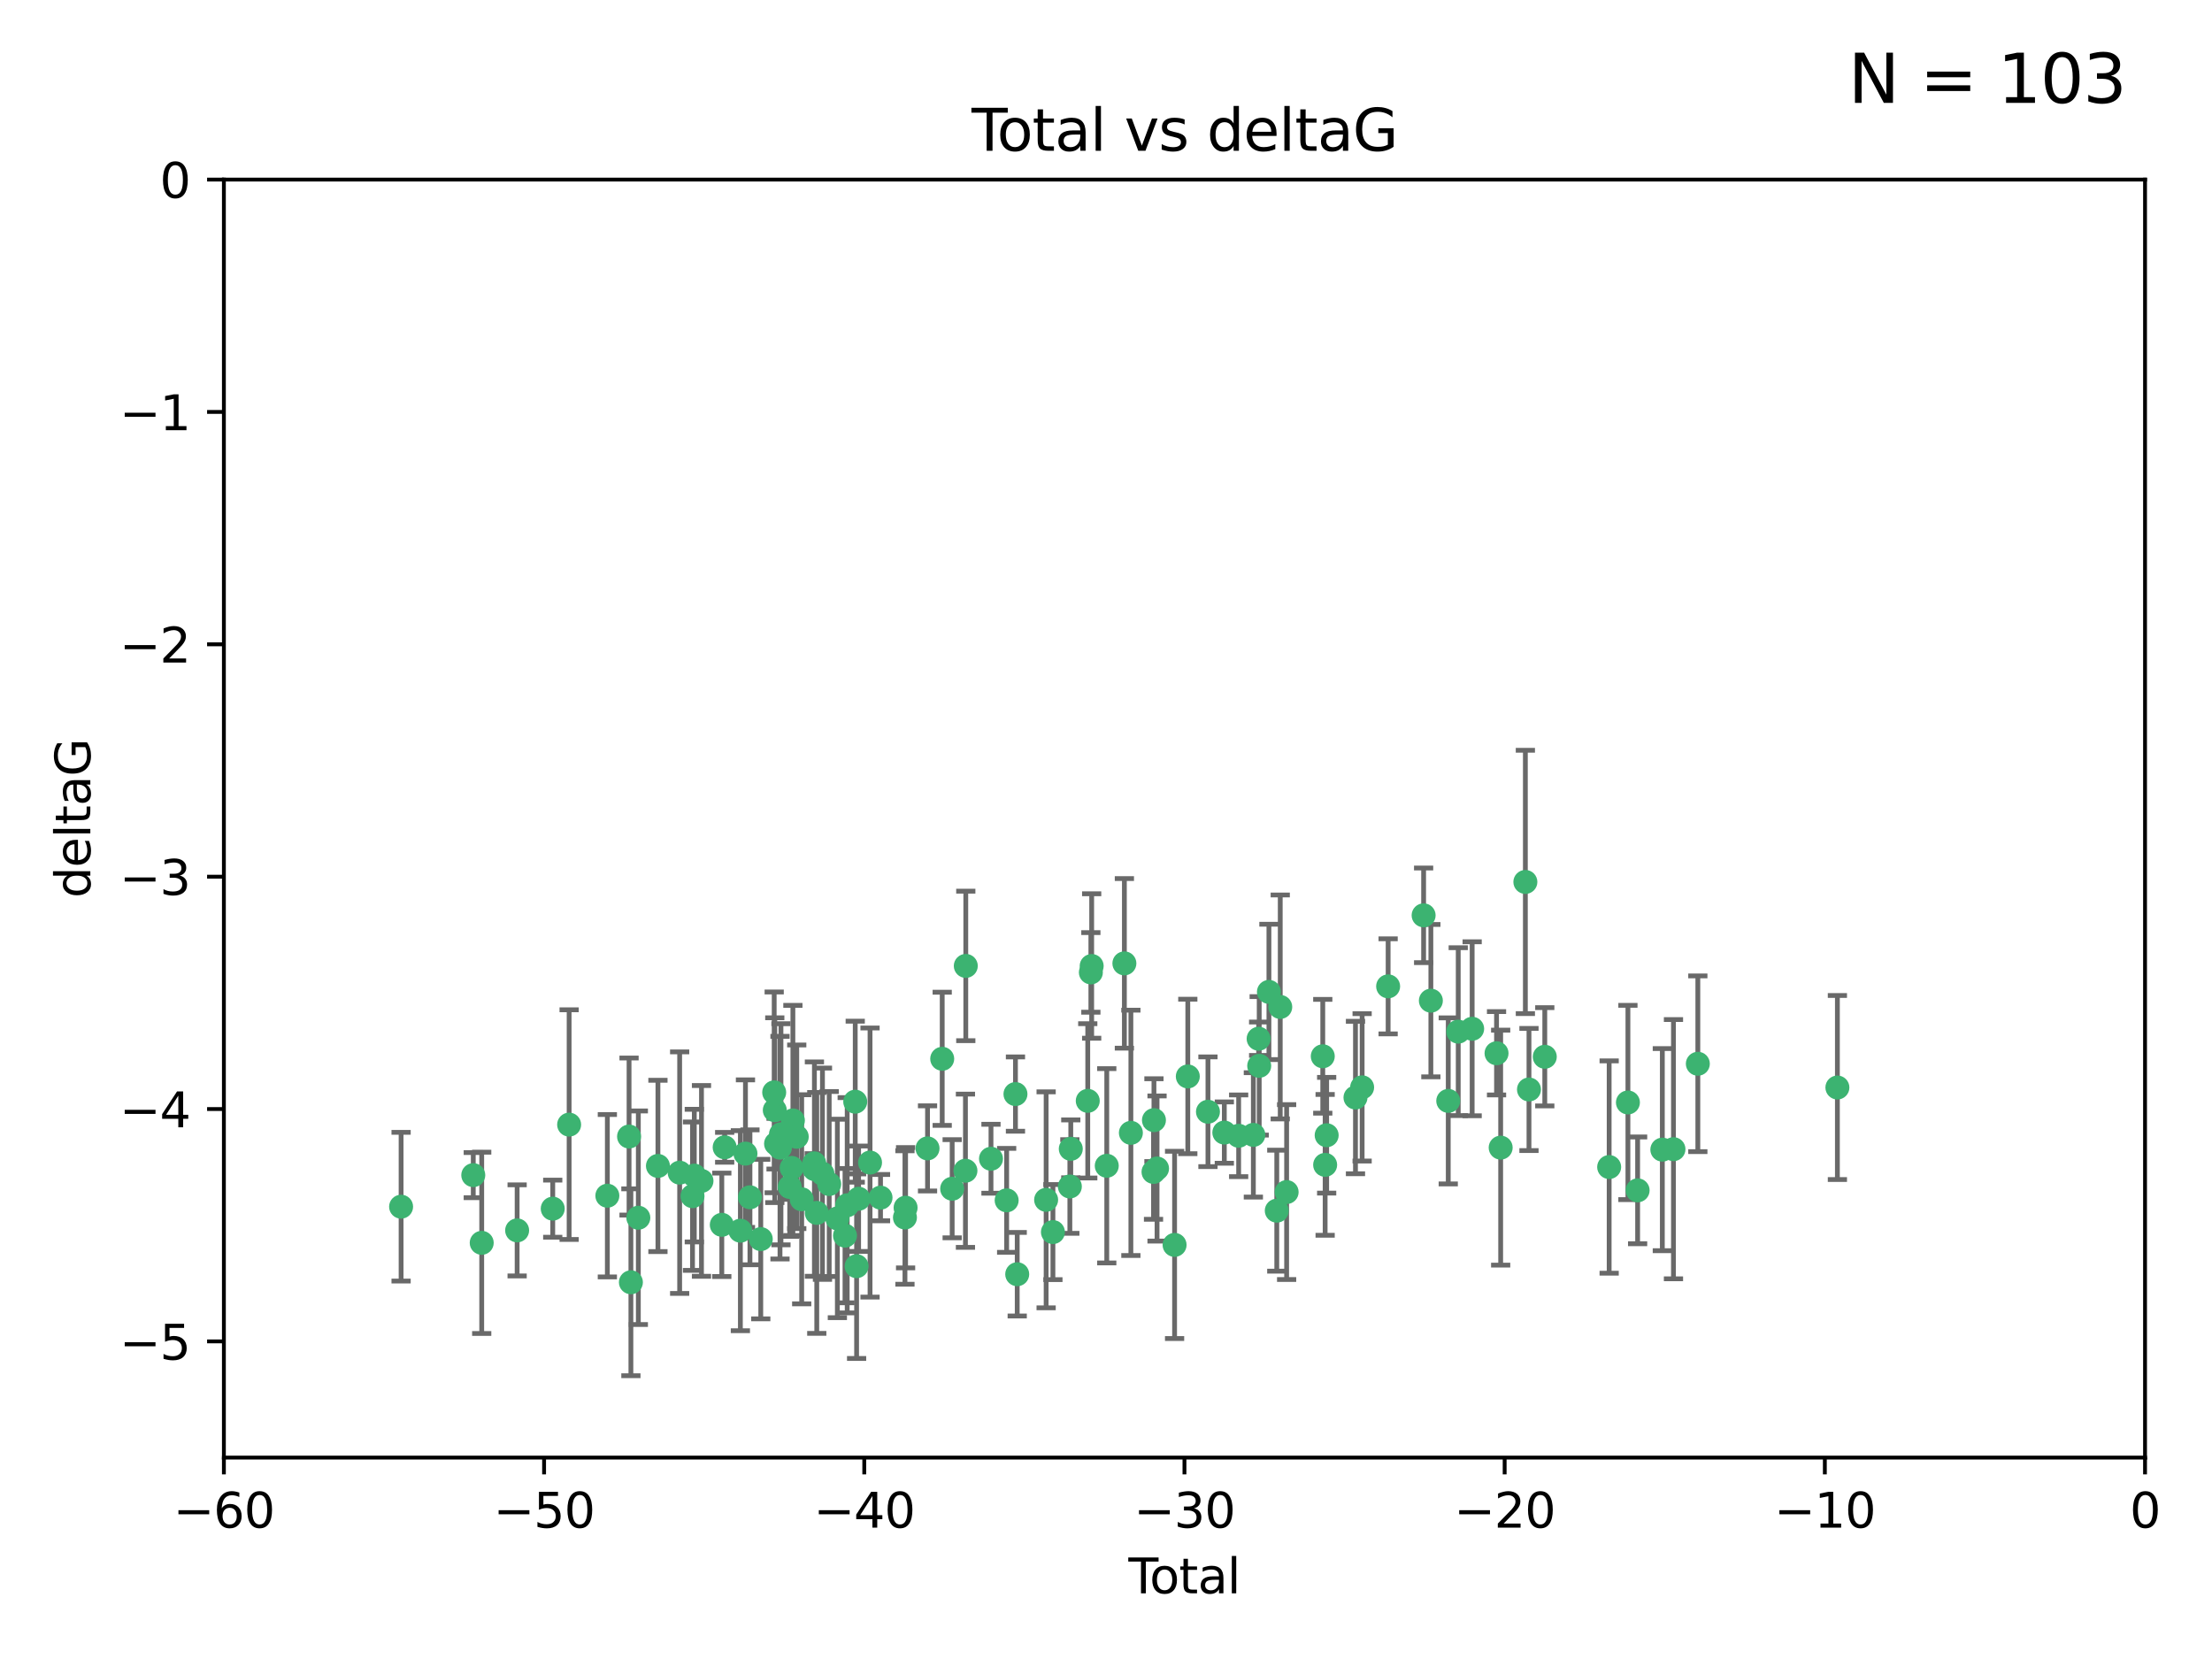 <?xml version="1.0" encoding="utf-8" standalone="no"?>
<!DOCTYPE svg PUBLIC "-//W3C//DTD SVG 1.1//EN"
  "http://www.w3.org/Graphics/SVG/1.1/DTD/svg11.dtd">
<svg xmlns:xlink="http://www.w3.org/1999/xlink" width="460.8pt" height="345.6pt" viewBox="0 0 460.8 345.6" xmlns="http://www.w3.org/2000/svg" version="1.1">
 <defs>
  <style type="text/css">*{stroke-linejoin: round; stroke-linecap: butt}</style>
 </defs>
 <g id="figure_1">
  <g id="patch_1">
   <path d="M 0 345.6 
L 460.8 345.6 
L 460.8 0 
L 0 0 
z
" style="fill: #ffffff"/>
  </g>
  <g id="axes_1">
   <g id="patch_2">
    <path d="M 46.64 303.64 
L 446.85 303.64 
L 446.85 37.411 
L 46.64 37.411 
z
" style="fill: #ffffff"/>
   </g>
   <g id="PathCollection_1">
    <defs>
     <path id="me8e8989998" d="M 0 1.118 
C 0.297 1.118 0.581 1 0.791 0.791 
C 1 0.581 1.118 0.297 1.118 0 
C 1.118 -0.297 1 -0.581 0.791 -0.791 
C 0.581 -1 0.297 -1.118 0 -1.118 
C -0.297 -1.118 -0.581 -1 -0.791 -0.791 
C -1 -0.581 -1.118 -0.297 -1.118 0 
C -1.118 0.297 -1 0.581 -0.791 0.791 
C -0.581 1 -0.297 1.118 0 1.118 
z
" style="stroke: #3cb371"/>
    </defs>
    <g clip-path="url(#pb728cda2ac)">
     <use xlink:href="#me8e8989998" x="83.555" y="251.376" style="fill: #3cb371; stroke: #3cb371"/>
     <use xlink:href="#me8e8989998" x="98.591" y="244.802" style="fill: #3cb371; stroke: #3cb371"/>
     <use xlink:href="#me8e8989998" x="100.35" y="258.906" style="fill: #3cb371; stroke: #3cb371"/>
     <use xlink:href="#me8e8989998" x="107.728" y="256.313" style="fill: #3cb371; stroke: #3cb371"/>
     <use xlink:href="#me8e8989998" x="115.145" y="251.786" style="fill: #3cb371; stroke: #3cb371"/>
     <use xlink:href="#me8e8989998" x="118.56" y="234.279" style="fill: #3cb371; stroke: #3cb371"/>
     <use xlink:href="#me8e8989998" x="126.523" y="249.089" style="fill: #3cb371; stroke: #3cb371"/>
     <use xlink:href="#me8e8989998" x="131.044" y="236.761" style="fill: #3cb371; stroke: #3cb371"/>
     <use xlink:href="#me8e8989998" x="131.428" y="267.123" style="fill: #3cb371; stroke: #3cb371"/>
     <use xlink:href="#me8e8989998" x="132.977" y="253.675" style="fill: #3cb371; stroke: #3cb371"/>
     <use xlink:href="#me8e8989998" x="137.06" y="242.885" style="fill: #3cb371; stroke: #3cb371"/>
     <use xlink:href="#me8e8989998" x="141.584" y="244.286" style="fill: #3cb371; stroke: #3cb371"/>
     <use xlink:href="#me8e8989998" x="144.261" y="249.184" style="fill: #3cb371; stroke: #3cb371"/>
     <use xlink:href="#me8e8989998" x="144.637" y="244.904" style="fill: #3cb371; stroke: #3cb371"/>
     <use xlink:href="#me8e8989998" x="146.132" y="246.006" style="fill: #3cb371; stroke: #3cb371"/>
     <use xlink:href="#me8e8989998" x="150.364" y="255.153" style="fill: #3cb371; stroke: #3cb371"/>
     <use xlink:href="#me8e8989998" x="150.961" y="239.006" style="fill: #3cb371; stroke: #3cb371"/>
     <use xlink:href="#me8e8989998" x="154.235" y="256.374" style="fill: #3cb371; stroke: #3cb371"/>
     <use xlink:href="#me8e8989998" x="155.294" y="240.322" style="fill: #3cb371; stroke: #3cb371"/>
     <use xlink:href="#me8e8989998" x="156.227" y="249.42" style="fill: #3cb371; stroke: #3cb371"/>
     <use xlink:href="#me8e8989998" x="158.483" y="258.124" style="fill: #3cb371; stroke: #3cb371"/>
     <use xlink:href="#me8e8989998" x="161.279" y="227.56" style="fill: #3cb371; stroke: #3cb371"/>
     <use xlink:href="#me8e8989998" x="161.402" y="231.275" style="fill: #3cb371; stroke: #3cb371"/>
     <use xlink:href="#me8e8989998" x="161.668" y="238.257" style="fill: #3cb371; stroke: #3cb371"/>
     <use xlink:href="#me8e8989998" x="162.489" y="239.079" style="fill: #3cb371; stroke: #3cb371"/>
     <use xlink:href="#me8e8989998" x="162.688" y="236.29" style="fill: #3cb371; stroke: #3cb371"/>
     <use xlink:href="#me8e8989998" x="164.516" y="247.264" style="fill: #3cb371; stroke: #3cb371"/>
     <use xlink:href="#me8e8989998" x="164.913" y="243.297" style="fill: #3cb371; stroke: #3cb371"/>
     <use xlink:href="#me8e8989998" x="165.174" y="233.408" style="fill: #3cb371; stroke: #3cb371"/>
     <use xlink:href="#me8e8989998" x="165.977" y="236.812" style="fill: #3cb371; stroke: #3cb371"/>
     <use xlink:href="#me8e8989998" x="167.007" y="249.834" style="fill: #3cb371; stroke: #3cb371"/>
     <use xlink:href="#me8e8989998" x="169.621" y="242.343" style="fill: #3cb371; stroke: #3cb371"/>
     <use xlink:href="#me8e8989998" x="169.658" y="243.546" style="fill: #3cb371; stroke: #3cb371"/>
     <use xlink:href="#me8e8989998" x="170.147" y="252.67" style="fill: #3cb371; stroke: #3cb371"/>
     <use xlink:href="#me8e8989998" x="171.333" y="244.506" style="fill: #3cb371; stroke: #3cb371"/>
     <use xlink:href="#me8e8989998" x="172.735" y="246.652" style="fill: #3cb371; stroke: #3cb371"/>
     <use xlink:href="#me8e8989998" x="174.438" y="253.824" style="fill: #3cb371; stroke: #3cb371"/>
     <use xlink:href="#me8e8989998" x="176.029" y="257.405" style="fill: #3cb371; stroke: #3cb371"/>
     <use xlink:href="#me8e8989998" x="176.487" y="251.078" style="fill: #3cb371; stroke: #3cb371"/>
     <use xlink:href="#me8e8989998" x="178.161" y="229.501" style="fill: #3cb371; stroke: #3cb371"/>
     <use xlink:href="#me8e8989998" x="178.446" y="263.771" style="fill: #3cb371; stroke: #3cb371"/>
     <use xlink:href="#me8e8989998" x="178.865" y="249.721" style="fill: #3cb371; stroke: #3cb371"/>
     <use xlink:href="#me8e8989998" x="181.245" y="242.181" style="fill: #3cb371; stroke: #3cb371"/>
     <use xlink:href="#me8e8989998" x="183.43" y="249.489" style="fill: #3cb371; stroke: #3cb371"/>
     <use xlink:href="#me8e8989998" x="188.518" y="253.628" style="fill: #3cb371; stroke: #3cb371"/>
     <use xlink:href="#me8e8989998" x="188.651" y="251.587" style="fill: #3cb371; stroke: #3cb371"/>
     <use xlink:href="#me8e8989998" x="193.222" y="239.231" style="fill: #3cb371; stroke: #3cb371"/>
     <use xlink:href="#me8e8989998" x="196.279" y="220.566" style="fill: #3cb371; stroke: #3cb371"/>
     <use xlink:href="#me8e8989998" x="198.354" y="247.636" style="fill: #3cb371; stroke: #3cb371"/>
     <use xlink:href="#me8e8989998" x="201.119" y="243.883" style="fill: #3cb371; stroke: #3cb371"/>
     <use xlink:href="#me8e8989998" x="201.192" y="201.217" style="fill: #3cb371; stroke: #3cb371"/>
     <use xlink:href="#me8e8989998" x="206.441" y="241.389" style="fill: #3cb371; stroke: #3cb371"/>
     <use xlink:href="#me8e8989998" x="209.704" y="250.053" style="fill: #3cb371; stroke: #3cb371"/>
     <use xlink:href="#me8e8989998" x="211.54" y="227.915" style="fill: #3cb371; stroke: #3cb371"/>
     <use xlink:href="#me8e8989998" x="211.905" y="265.443" style="fill: #3cb371; stroke: #3cb371"/>
     <use xlink:href="#me8e8989998" x="217.928" y="249.947" style="fill: #3cb371; stroke: #3cb371"/>
     <use xlink:href="#me8e8989998" x="219.342" y="256.665" style="fill: #3cb371; stroke: #3cb371"/>
     <use xlink:href="#me8e8989998" x="222.87" y="247.167" style="fill: #3cb371; stroke: #3cb371"/>
     <use xlink:href="#me8e8989998" x="223.063" y="239.326" style="fill: #3cb371; stroke: #3cb371"/>
     <use xlink:href="#me8e8989998" x="226.599" y="229.326" style="fill: #3cb371; stroke: #3cb371"/>
     <use xlink:href="#me8e8989998" x="227.248" y="202.571" style="fill: #3cb371; stroke: #3cb371"/>
     <use xlink:href="#me8e8989998" x="227.416" y="201.236" style="fill: #3cb371; stroke: #3cb371"/>
     <use xlink:href="#me8e8989998" x="230.559" y="242.854" style="fill: #3cb371; stroke: #3cb371"/>
     <use xlink:href="#me8e8989998" x="234.23" y="200.688" style="fill: #3cb371; stroke: #3cb371"/>
     <use xlink:href="#me8e8989998" x="235.583" y="235.99" style="fill: #3cb371; stroke: #3cb371"/>
     <use xlink:href="#me8e8989998" x="240.299" y="244.134" style="fill: #3cb371; stroke: #3cb371"/>
     <use xlink:href="#me8e8989998" x="240.388" y="233.345" style="fill: #3cb371; stroke: #3cb371"/>
     <use xlink:href="#me8e8989998" x="241.034" y="243.424" style="fill: #3cb371; stroke: #3cb371"/>
     <use xlink:href="#me8e8989998" x="244.687" y="259.335" style="fill: #3cb371; stroke: #3cb371"/>
     <use xlink:href="#me8e8989998" x="247.442" y="224.244" style="fill: #3cb371; stroke: #3cb371"/>
     <use xlink:href="#me8e8989998" x="251.639" y="231.598" style="fill: #3cb371; stroke: #3cb371"/>
     <use xlink:href="#me8e8989998" x="255.049" y="235.936" style="fill: #3cb371; stroke: #3cb371"/>
     <use xlink:href="#me8e8989998" x="258.034" y="236.603" style="fill: #3cb371; stroke: #3cb371"/>
     <use xlink:href="#me8e8989998" x="261.098" y="236.42" style="fill: #3cb371; stroke: #3cb371"/>
     <use xlink:href="#me8e8989998" x="262.196" y="216.388" style="fill: #3cb371; stroke: #3cb371"/>
     <use xlink:href="#me8e8989998" x="262.317" y="222.034" style="fill: #3cb371; stroke: #3cb371"/>
     <use xlink:href="#me8e8989998" x="264.34" y="206.631" style="fill: #3cb371; stroke: #3cb371"/>
     <use xlink:href="#me8e8989998" x="265.976" y="252.205" style="fill: #3cb371; stroke: #3cb371"/>
     <use xlink:href="#me8e8989998" x="266.698" y="209.766" style="fill: #3cb371; stroke: #3cb371"/>
     <use xlink:href="#me8e8989998" x="268.028" y="248.33" style="fill: #3cb371; stroke: #3cb371"/>
     <use xlink:href="#me8e8989998" x="275.557" y="220.042" style="fill: #3cb371; stroke: #3cb371"/>
     <use xlink:href="#me8e8989998" x="276.051" y="242.663" style="fill: #3cb371; stroke: #3cb371"/>
     <use xlink:href="#me8e8989998" x="276.368" y="236.492" style="fill: #3cb371; stroke: #3cb371"/>
     <use xlink:href="#me8e8989998" x="282.371" y="228.634" style="fill: #3cb371; stroke: #3cb371"/>
     <use xlink:href="#me8e8989998" x="283.756" y="226.513" style="fill: #3cb371; stroke: #3cb371"/>
     <use xlink:href="#me8e8989998" x="289.173" y="205.474" style="fill: #3cb371; stroke: #3cb371"/>
     <use xlink:href="#me8e8989998" x="296.566" y="190.68" style="fill: #3cb371; stroke: #3cb371"/>
     <use xlink:href="#me8e8989998" x="298.075" y="208.457" style="fill: #3cb371; stroke: #3cb371"/>
     <use xlink:href="#me8e8989998" x="301.697" y="229.336" style="fill: #3cb371; stroke: #3cb371"/>
     <use xlink:href="#me8e8989998" x="303.777" y="214.911" style="fill: #3cb371; stroke: #3cb371"/>
     <use xlink:href="#me8e8989998" x="306.677" y="214.311" style="fill: #3cb371; stroke: #3cb371"/>
     <use xlink:href="#me8e8989998" x="311.756" y="219.415" style="fill: #3cb371; stroke: #3cb371"/>
     <use xlink:href="#me8e8989998" x="312.617" y="239.073" style="fill: #3cb371; stroke: #3cb371"/>
     <use xlink:href="#me8e8989998" x="317.762" y="183.726" style="fill: #3cb371; stroke: #3cb371"/>
     <use xlink:href="#me8e8989998" x="318.514" y="226.96" style="fill: #3cb371; stroke: #3cb371"/>
     <use xlink:href="#me8e8989998" x="321.806" y="220.145" style="fill: #3cb371; stroke: #3cb371"/>
     <use xlink:href="#me8e8989998" x="335.217" y="243.116" style="fill: #3cb371; stroke: #3cb371"/>
     <use xlink:href="#me8e8989998" x="339.126" y="229.664" style="fill: #3cb371; stroke: #3cb371"/>
     <use xlink:href="#me8e8989998" x="341.146" y="247.971" style="fill: #3cb371; stroke: #3cb371"/>
     <use xlink:href="#me8e8989998" x="346.294" y="239.49" style="fill: #3cb371; stroke: #3cb371"/>
     <use xlink:href="#me8e8989998" x="348.614" y="239.393" style="fill: #3cb371; stroke: #3cb371"/>
     <use xlink:href="#me8e8989998" x="353.691" y="221.602" style="fill: #3cb371; stroke: #3cb371"/>
     <use xlink:href="#me8e8989998" x="382.763" y="226.55" style="fill: #3cb371; stroke: #3cb371"/>
    </g>
   </g>
   <g id="matplotlib.axis_1">
    <g id="xtick_1">
     <g id="line2d_1">
      <defs>
       <path id="m124c199bac" d="M 0 0 
L 0 3.5 
" style="stroke: #000000; stroke-width: 0.8"/>
      </defs>
      <g>
       <use xlink:href="#m124c199bac" x="46.64" y="303.64" style="stroke: #000000; stroke-width: 0.8"/>
      </g>
     </g>
     <g id="text_1">
      <!-- −60 -->
      <g transform="translate(36.088 318.238)scale(0.1 -0.1)">
       <defs>
        <path id="DejaVuSans-2212" d="M 678 2272 
L 4684 2272 
L 4684 1741 
L 678 1741 
L 678 2272 
z
" transform="scale(0.016)"/>
        <path id="DejaVuSans-36" d="M 2113 2584 
Q 1688 2584 1439 2293 
Q 1191 2003 1191 1497 
Q 1191 994 1439 701 
Q 1688 409 2113 409 
Q 2538 409 2786 701 
Q 3034 994 3034 1497 
Q 3034 2003 2786 2293 
Q 2538 2584 2113 2584 
z
M 3366 4563 
L 3366 3988 
Q 3128 4100 2886 4159 
Q 2644 4219 2406 4219 
Q 1781 4219 1451 3797 
Q 1122 3375 1075 2522 
Q 1259 2794 1537 2939 
Q 1816 3084 2150 3084 
Q 2853 3084 3261 2657 
Q 3669 2231 3669 1497 
Q 3669 778 3244 343 
Q 2819 -91 2113 -91 
Q 1303 -91 875 529 
Q 447 1150 447 2328 
Q 447 3434 972 4092 
Q 1497 4750 2381 4750 
Q 2619 4750 2861 4703 
Q 3103 4656 3366 4563 
z
" transform="scale(0.016)"/>
        <path id="DejaVuSans-30" d="M 2034 4250 
Q 1547 4250 1301 3770 
Q 1056 3291 1056 2328 
Q 1056 1369 1301 889 
Q 1547 409 2034 409 
Q 2525 409 2770 889 
Q 3016 1369 3016 2328 
Q 3016 3291 2770 3770 
Q 2525 4250 2034 4250 
z
M 2034 4750 
Q 2819 4750 3233 4129 
Q 3647 3509 3647 2328 
Q 3647 1150 3233 529 
Q 2819 -91 2034 -91 
Q 1250 -91 836 529 
Q 422 1150 422 2328 
Q 422 3509 836 4129 
Q 1250 4750 2034 4750 
z
" transform="scale(0.016)"/>
       </defs>
       <use xlink:href="#DejaVuSans-2212"/>
       <use xlink:href="#DejaVuSans-36" x="83.789"/>
       <use xlink:href="#DejaVuSans-30" x="147.412"/>
      </g>
     </g>
    </g>
    <g id="xtick_2">
     <g id="line2d_2">
      <g>
       <use xlink:href="#m124c199bac" x="113.342" y="303.64" style="stroke: #000000; stroke-width: 0.8"/>
      </g>
     </g>
     <g id="text_2">
      <!-- −50 -->
      <g transform="translate(102.789 318.238)scale(0.1 -0.1)">
       <defs>
        <path id="DejaVuSans-35" d="M 691 4666 
L 3169 4666 
L 3169 4134 
L 1269 4134 
L 1269 2991 
Q 1406 3038 1543 3061 
Q 1681 3084 1819 3084 
Q 2600 3084 3056 2656 
Q 3513 2228 3513 1497 
Q 3513 744 3044 326 
Q 2575 -91 1722 -91 
Q 1428 -91 1123 -41 
Q 819 9 494 109 
L 494 744 
Q 775 591 1075 516 
Q 1375 441 1709 441 
Q 2250 441 2565 725 
Q 2881 1009 2881 1497 
Q 2881 1984 2565 2268 
Q 2250 2553 1709 2553 
Q 1456 2553 1204 2497 
Q 953 2441 691 2322 
L 691 4666 
z
" transform="scale(0.016)"/>
       </defs>
       <use xlink:href="#DejaVuSans-2212"/>
       <use xlink:href="#DejaVuSans-35" x="83.789"/>
       <use xlink:href="#DejaVuSans-30" x="147.412"/>
      </g>
     </g>
    </g>
    <g id="xtick_3">
     <g id="line2d_3">
      <g>
       <use xlink:href="#m124c199bac" x="180.043" y="303.64" style="stroke: #000000; stroke-width: 0.8"/>
      </g>
     </g>
     <g id="text_3">
      <!-- −40 -->
      <g transform="translate(169.491 318.238)scale(0.1 -0.1)">
       <defs>
        <path id="DejaVuSans-34" d="M 2419 4116 
L 825 1625 
L 2419 1625 
L 2419 4116 
z
M 2253 4666 
L 3047 4666 
L 3047 1625 
L 3713 1625 
L 3713 1100 
L 3047 1100 
L 3047 0 
L 2419 0 
L 2419 1100 
L 313 1100 
L 313 1709 
L 2253 4666 
z
" transform="scale(0.016)"/>
       </defs>
       <use xlink:href="#DejaVuSans-2212"/>
       <use xlink:href="#DejaVuSans-34" x="83.789"/>
       <use xlink:href="#DejaVuSans-30" x="147.412"/>
      </g>
     </g>
    </g>
    <g id="xtick_4">
     <g id="line2d_4">
      <g>
       <use xlink:href="#m124c199bac" x="246.745" y="303.64" style="stroke: #000000; stroke-width: 0.8"/>
      </g>
     </g>
     <g id="text_4">
      <!-- −30 -->
      <g transform="translate(236.193 318.238)scale(0.1 -0.1)">
       <defs>
        <path id="DejaVuSans-33" d="M 2597 2516 
Q 3050 2419 3304 2112 
Q 3559 1806 3559 1356 
Q 3559 666 3084 287 
Q 2609 -91 1734 -91 
Q 1441 -91 1130 -33 
Q 819 25 488 141 
L 488 750 
Q 750 597 1062 519 
Q 1375 441 1716 441 
Q 2309 441 2620 675 
Q 2931 909 2931 1356 
Q 2931 1769 2642 2001 
Q 2353 2234 1838 2234 
L 1294 2234 
L 1294 2753 
L 1863 2753 
Q 2328 2753 2575 2939 
Q 2822 3125 2822 3475 
Q 2822 3834 2567 4026 
Q 2313 4219 1838 4219 
Q 1578 4219 1281 4162 
Q 984 4106 628 3988 
L 628 4550 
Q 988 4650 1302 4700 
Q 1616 4750 1894 4750 
Q 2613 4750 3031 4423 
Q 3450 4097 3450 3541 
Q 3450 3153 3228 2886 
Q 3006 2619 2597 2516 
z
" transform="scale(0.016)"/>
       </defs>
       <use xlink:href="#DejaVuSans-2212"/>
       <use xlink:href="#DejaVuSans-33" x="83.789"/>
       <use xlink:href="#DejaVuSans-30" x="147.412"/>
      </g>
     </g>
    </g>
    <g id="xtick_5">
     <g id="line2d_5">
      <g>
       <use xlink:href="#m124c199bac" x="313.447" y="303.64" style="stroke: #000000; stroke-width: 0.8"/>
      </g>
     </g>
     <g id="text_5">
      <!-- −20 -->
      <g transform="translate(302.894 318.238)scale(0.1 -0.1)">
       <defs>
        <path id="DejaVuSans-32" d="M 1228 531 
L 3431 531 
L 3431 0 
L 469 0 
L 469 531 
Q 828 903 1448 1529 
Q 2069 2156 2228 2338 
Q 2531 2678 2651 2914 
Q 2772 3150 2772 3378 
Q 2772 3750 2511 3984 
Q 2250 4219 1831 4219 
Q 1534 4219 1204 4116 
Q 875 4013 500 3803 
L 500 4441 
Q 881 4594 1212 4672 
Q 1544 4750 1819 4750 
Q 2544 4750 2975 4387 
Q 3406 4025 3406 3419 
Q 3406 3131 3298 2873 
Q 3191 2616 2906 2266 
Q 2828 2175 2409 1742 
Q 1991 1309 1228 531 
z
" transform="scale(0.016)"/>
       </defs>
       <use xlink:href="#DejaVuSans-2212"/>
       <use xlink:href="#DejaVuSans-32" x="83.789"/>
       <use xlink:href="#DejaVuSans-30" x="147.412"/>
      </g>
     </g>
    </g>
    <g id="xtick_6">
     <g id="line2d_6">
      <g>
       <use xlink:href="#m124c199bac" x="380.148" y="303.64" style="stroke: #000000; stroke-width: 0.8"/>
      </g>
     </g>
     <g id="text_6">
      <!-- −10 -->
      <g transform="translate(369.596 318.238)scale(0.1 -0.1)">
       <defs>
        <path id="DejaVuSans-31" d="M 794 531 
L 1825 531 
L 1825 4091 
L 703 3866 
L 703 4441 
L 1819 4666 
L 2450 4666 
L 2450 531 
L 3481 531 
L 3481 0 
L 794 0 
L 794 531 
z
" transform="scale(0.016)"/>
       </defs>
       <use xlink:href="#DejaVuSans-2212"/>
       <use xlink:href="#DejaVuSans-31" x="83.789"/>
       <use xlink:href="#DejaVuSans-30" x="147.412"/>
      </g>
     </g>
    </g>
    <g id="xtick_7">
     <g id="line2d_7">
      <g>
       <use xlink:href="#m124c199bac" x="446.85" y="303.64" style="stroke: #000000; stroke-width: 0.8"/>
      </g>
     </g>
     <g id="text_7">
      <!-- 0 -->
      <g transform="translate(443.669 318.238)scale(0.1 -0.1)">
       <use xlink:href="#DejaVuSans-30"/>
      </g>
     </g>
    </g>
    <g id="text_8">
     <!-- Total -->
     <g transform="translate(235.068 331.917)scale(0.1 -0.1)">
      <defs>
       <path id="DejaVuSans-54" d="M -19 4666 
L 3928 4666 
L 3928 4134 
L 2272 4134 
L 2272 0 
L 1638 0 
L 1638 4134 
L -19 4134 
L -19 4666 
z
" transform="scale(0.016)"/>
       <path id="DejaVuSans-6f" d="M 1959 3097 
Q 1497 3097 1228 2736 
Q 959 2375 959 1747 
Q 959 1119 1226 758 
Q 1494 397 1959 397 
Q 2419 397 2687 759 
Q 2956 1122 2956 1747 
Q 2956 2369 2687 2733 
Q 2419 3097 1959 3097 
z
M 1959 3584 
Q 2709 3584 3137 3096 
Q 3566 2609 3566 1747 
Q 3566 888 3137 398 
Q 2709 -91 1959 -91 
Q 1206 -91 779 398 
Q 353 888 353 1747 
Q 353 2609 779 3096 
Q 1206 3584 1959 3584 
z
" transform="scale(0.016)"/>
       <path id="DejaVuSans-74" d="M 1172 4494 
L 1172 3500 
L 2356 3500 
L 2356 3053 
L 1172 3053 
L 1172 1153 
Q 1172 725 1289 603 
Q 1406 481 1766 481 
L 2356 481 
L 2356 0 
L 1766 0 
Q 1100 0 847 248 
Q 594 497 594 1153 
L 594 3053 
L 172 3053 
L 172 3500 
L 594 3500 
L 594 4494 
L 1172 4494 
z
" transform="scale(0.016)"/>
       <path id="DejaVuSans-61" d="M 2194 1759 
Q 1497 1759 1228 1600 
Q 959 1441 959 1056 
Q 959 750 1161 570 
Q 1363 391 1709 391 
Q 2188 391 2477 730 
Q 2766 1069 2766 1631 
L 2766 1759 
L 2194 1759 
z
M 3341 1997 
L 3341 0 
L 2766 0 
L 2766 531 
Q 2569 213 2275 61 
Q 1981 -91 1556 -91 
Q 1019 -91 701 211 
Q 384 513 384 1019 
Q 384 1609 779 1909 
Q 1175 2209 1959 2209 
L 2766 2209 
L 2766 2266 
Q 2766 2663 2505 2880 
Q 2244 3097 1772 3097 
Q 1472 3097 1187 3025 
Q 903 2953 641 2809 
L 641 3341 
Q 956 3463 1253 3523 
Q 1550 3584 1831 3584 
Q 2591 3584 2966 3190 
Q 3341 2797 3341 1997 
z
" transform="scale(0.016)"/>
       <path id="DejaVuSans-6c" d="M 603 4863 
L 1178 4863 
L 1178 0 
L 603 0 
L 603 4863 
z
" transform="scale(0.016)"/>
      </defs>
      <use xlink:href="#DejaVuSans-54"/>
      <use xlink:href="#DejaVuSans-6f" x="44.084"/>
      <use xlink:href="#DejaVuSans-74" x="105.266"/>
      <use xlink:href="#DejaVuSans-61" x="144.475"/>
      <use xlink:href="#DejaVuSans-6c" x="205.754"/>
     </g>
    </g>
   </g>
   <g id="matplotlib.axis_2">
    <g id="ytick_1">
     <g id="line2d_8">
      <defs>
       <path id="ma6b3466334" d="M 0 0 
L -3.5 0 
" style="stroke: #000000; stroke-width: 0.8"/>
      </defs>
      <g>
       <use xlink:href="#ma6b3466334" x="46.64" y="279.437" style="stroke: #000000; stroke-width: 0.8"/>
      </g>
     </g>
     <g id="text_9">
      <!-- −5 -->
      <g transform="translate(24.898 283.237)scale(0.1 -0.1)">
       <use xlink:href="#DejaVuSans-2212"/>
       <use xlink:href="#DejaVuSans-35" x="83.789"/>
      </g>
     </g>
    </g>
    <g id="ytick_2">
     <g id="line2d_9">
      <g>
       <use xlink:href="#ma6b3466334" x="46.64" y="231.032" style="stroke: #000000; stroke-width: 0.8"/>
      </g>
     </g>
     <g id="text_10">
      <!-- −4 -->
      <g transform="translate(24.898 234.831)scale(0.1 -0.1)">
       <use xlink:href="#DejaVuSans-2212"/>
       <use xlink:href="#DejaVuSans-34" x="83.789"/>
      </g>
     </g>
    </g>
    <g id="ytick_3">
     <g id="line2d_10">
      <g>
       <use xlink:href="#ma6b3466334" x="46.64" y="182.627" style="stroke: #000000; stroke-width: 0.8"/>
      </g>
     </g>
     <g id="text_11">
      <!-- −3 -->
      <g transform="translate(24.898 186.426)scale(0.1 -0.1)">
       <use xlink:href="#DejaVuSans-2212"/>
       <use xlink:href="#DejaVuSans-33" x="83.789"/>
      </g>
     </g>
    </g>
    <g id="ytick_4">
     <g id="line2d_11">
      <g>
       <use xlink:href="#ma6b3466334" x="46.64" y="134.222" style="stroke: #000000; stroke-width: 0.8"/>
      </g>
     </g>
     <g id="text_12">
      <!-- −2 -->
      <g transform="translate(24.898 138.021)scale(0.1 -0.1)">
       <use xlink:href="#DejaVuSans-2212"/>
       <use xlink:href="#DejaVuSans-32" x="83.789"/>
      </g>
     </g>
    </g>
    <g id="ytick_5">
     <g id="line2d_12">
      <g>
       <use xlink:href="#ma6b3466334" x="46.64" y="85.816" style="stroke: #000000; stroke-width: 0.8"/>
      </g>
     </g>
     <g id="text_13">
      <!-- −1 -->
      <g transform="translate(24.898 89.616)scale(0.1 -0.1)">
       <use xlink:href="#DejaVuSans-2212"/>
       <use xlink:href="#DejaVuSans-31" x="83.789"/>
      </g>
     </g>
    </g>
    <g id="ytick_6">
     <g id="line2d_13">
      <g>
       <use xlink:href="#ma6b3466334" x="46.64" y="37.411" style="stroke: #000000; stroke-width: 0.8"/>
      </g>
     </g>
     <g id="text_14">
      <!-- 0 -->
      <g transform="translate(33.278 41.21)scale(0.1 -0.1)">
       <use xlink:href="#DejaVuSans-30"/>
      </g>
     </g>
    </g>
    <g id="text_15">
     <!-- deltaG -->
     <g transform="translate(18.818 187.064)rotate(-90)scale(0.1 -0.1)">
      <defs>
       <path id="DejaVuSans-64" d="M 2906 2969 
L 2906 4863 
L 3481 4863 
L 3481 0 
L 2906 0 
L 2906 525 
Q 2725 213 2448 61 
Q 2172 -91 1784 -91 
Q 1150 -91 751 415 
Q 353 922 353 1747 
Q 353 2572 751 3078 
Q 1150 3584 1784 3584 
Q 2172 3584 2448 3432 
Q 2725 3281 2906 2969 
z
M 947 1747 
Q 947 1113 1208 752 
Q 1469 391 1925 391 
Q 2381 391 2643 752 
Q 2906 1113 2906 1747 
Q 2906 2381 2643 2742 
Q 2381 3103 1925 3103 
Q 1469 3103 1208 2742 
Q 947 2381 947 1747 
z
" transform="scale(0.016)"/>
       <path id="DejaVuSans-65" d="M 3597 1894 
L 3597 1613 
L 953 1613 
Q 991 1019 1311 708 
Q 1631 397 2203 397 
Q 2534 397 2845 478 
Q 3156 559 3463 722 
L 3463 178 
Q 3153 47 2828 -22 
Q 2503 -91 2169 -91 
Q 1331 -91 842 396 
Q 353 884 353 1716 
Q 353 2575 817 3079 
Q 1281 3584 2069 3584 
Q 2775 3584 3186 3129 
Q 3597 2675 3597 1894 
z
M 3022 2063 
Q 3016 2534 2758 2815 
Q 2500 3097 2075 3097 
Q 1594 3097 1305 2825 
Q 1016 2553 972 2059 
L 3022 2063 
z
" transform="scale(0.016)"/>
       <path id="DejaVuSans-47" d="M 3809 666 
L 3809 1919 
L 2778 1919 
L 2778 2438 
L 4434 2438 
L 4434 434 
Q 4069 175 3628 42 
Q 3188 -91 2688 -91 
Q 1594 -91 976 548 
Q 359 1188 359 2328 
Q 359 3472 976 4111 
Q 1594 4750 2688 4750 
Q 3144 4750 3555 4637 
Q 3966 4525 4313 4306 
L 4313 3634 
Q 3963 3931 3569 4081 
Q 3175 4231 2741 4231 
Q 1884 4231 1454 3753 
Q 1025 3275 1025 2328 
Q 1025 1384 1454 906 
Q 1884 428 2741 428 
Q 3075 428 3337 486 
Q 3600 544 3809 666 
z
" transform="scale(0.016)"/>
      </defs>
      <use xlink:href="#DejaVuSans-64"/>
      <use xlink:href="#DejaVuSans-65" x="63.477"/>
      <use xlink:href="#DejaVuSans-6c" x="125"/>
      <use xlink:href="#DejaVuSans-74" x="152.783"/>
      <use xlink:href="#DejaVuSans-61" x="191.992"/>
      <use xlink:href="#DejaVuSans-47" x="253.271"/>
     </g>
    </g>
   </g>
   <g id="LineCollection_1">
    <path d="M 83.555 266.868 
L 83.555 235.885 
" clip-path="url(#pb728cda2ac)" style="fill: none; stroke: #696969"/>
    <path d="M 98.591 249.5 
L 98.591 240.104 
" clip-path="url(#pb728cda2ac)" style="fill: none; stroke: #696969"/>
    <path d="M 100.35 277.791 
L 100.35 240.02 
" clip-path="url(#pb728cda2ac)" style="fill: none; stroke: #696969"/>
    <path d="M 107.728 265.803 
L 107.728 246.824 
" clip-path="url(#pb728cda2ac)" style="fill: none; stroke: #696969"/>
    <path d="M 115.145 257.734 
L 115.145 245.838 
" clip-path="url(#pb728cda2ac)" style="fill: none; stroke: #696969"/>
    <path d="M 118.56 258.2 
L 118.56 210.359 
" clip-path="url(#pb728cda2ac)" style="fill: none; stroke: #696969"/>
    <path d="M 126.523 266.002 
L 126.523 232.177 
" clip-path="url(#pb728cda2ac)" style="fill: none; stroke: #696969"/>
    <path d="M 131.044 253.12 
L 131.044 220.402 
" clip-path="url(#pb728cda2ac)" style="fill: none; stroke: #696969"/>
    <path d="M 131.428 286.59 
L 131.428 247.657 
" clip-path="url(#pb728cda2ac)" style="fill: none; stroke: #696969"/>
    <path d="M 132.977 275.917 
L 132.977 231.432 
" clip-path="url(#pb728cda2ac)" style="fill: none; stroke: #696969"/>
    <path d="M 137.06 260.726 
L 137.06 225.044 
" clip-path="url(#pb728cda2ac)" style="fill: none; stroke: #696969"/>
    <path d="M 141.584 269.446 
L 141.584 219.127 
" clip-path="url(#pb728cda2ac)" style="fill: none; stroke: #696969"/>
    <path d="M 144.261 264.639 
L 144.261 233.729 
" clip-path="url(#pb728cda2ac)" style="fill: none; stroke: #696969"/>
    <path d="M 144.637 258.718 
L 144.637 231.09 
" clip-path="url(#pb728cda2ac)" style="fill: none; stroke: #696969"/>
    <path d="M 146.132 265.875 
L 146.132 226.137 
" clip-path="url(#pb728cda2ac)" style="fill: none; stroke: #696969"/>
    <path d="M 150.364 265.926 
L 150.364 244.38 
" clip-path="url(#pb728cda2ac)" style="fill: none; stroke: #696969"/>
    <path d="M 150.961 242.114 
L 150.961 235.899 
" clip-path="url(#pb728cda2ac)" style="fill: none; stroke: #696969"/>
    <path d="M 154.235 277.212 
L 154.235 235.537 
" clip-path="url(#pb728cda2ac)" style="fill: none; stroke: #696969"/>
    <path d="M 155.294 255.689 
L 155.294 224.955 
" clip-path="url(#pb728cda2ac)" style="fill: none; stroke: #696969"/>
    <path d="M 156.227 263.474 
L 156.227 235.367 
" clip-path="url(#pb728cda2ac)" style="fill: none; stroke: #696969"/>
    <path d="M 158.483 274.738 
L 158.483 241.51 
" clip-path="url(#pb728cda2ac)" style="fill: none; stroke: #696969"/>
    <path d="M 161.279 248.472 
L 161.279 206.649 
" clip-path="url(#pb728cda2ac)" style="fill: none; stroke: #696969"/>
    <path d="M 161.402 250.525 
L 161.402 212.026 
" clip-path="url(#pb728cda2ac)" style="fill: none; stroke: #696969"/>
    <path d="M 161.668 243.53 
L 161.668 232.983 
" clip-path="url(#pb728cda2ac)" style="fill: none; stroke: #696969"/>
    <path d="M 162.489 262.268 
L 162.489 215.889 
" clip-path="url(#pb728cda2ac)" style="fill: none; stroke: #696969"/>
    <path d="M 162.688 259.32 
L 162.688 213.259 
" clip-path="url(#pb728cda2ac)" style="fill: none; stroke: #696969"/>
    <path d="M 164.516 257.556 
L 164.516 236.972 
" clip-path="url(#pb728cda2ac)" style="fill: none; stroke: #696969"/>
    <path d="M 164.913 249.844 
L 164.913 236.751 
" clip-path="url(#pb728cda2ac)" style="fill: none; stroke: #696969"/>
    <path d="M 165.174 257.378 
L 165.174 209.438 
" clip-path="url(#pb728cda2ac)" style="fill: none; stroke: #696969"/>
    <path d="M 165.977 255.933 
L 165.977 217.692 
" clip-path="url(#pb728cda2ac)" style="fill: none; stroke: #696969"/>
    <path d="M 167.007 271.614 
L 167.007 228.054 
" clip-path="url(#pb728cda2ac)" style="fill: none; stroke: #696969"/>
    <path d="M 169.621 244.362 
L 169.621 240.323 
" clip-path="url(#pb728cda2ac)" style="fill: none; stroke: #696969"/>
    <path d="M 169.658 265.877 
L 169.658 221.215 
" clip-path="url(#pb728cda2ac)" style="fill: none; stroke: #696969"/>
    <path d="M 170.147 277.765 
L 170.147 227.576 
" clip-path="url(#pb728cda2ac)" style="fill: none; stroke: #696969"/>
    <path d="M 171.333 266.515 
L 171.333 222.497 
" clip-path="url(#pb728cda2ac)" style="fill: none; stroke: #696969"/>
    <path d="M 172.735 265.921 
L 172.735 227.383 
" clip-path="url(#pb728cda2ac)" style="fill: none; stroke: #696969"/>
    <path d="M 174.438 274.494 
L 174.438 233.154 
" clip-path="url(#pb728cda2ac)" style="fill: none; stroke: #696969"/>
    <path d="M 176.029 271.395 
L 176.029 243.416 
" clip-path="url(#pb728cda2ac)" style="fill: none; stroke: #696969"/>
    <path d="M 176.487 273.501 
L 176.487 228.654 
" clip-path="url(#pb728cda2ac)" style="fill: none; stroke: #696969"/>
    <path d="M 178.161 246.274 
L 178.161 212.728 
" clip-path="url(#pb728cda2ac)" style="fill: none; stroke: #696969"/>
    <path d="M 178.446 282.994 
L 178.446 244.549 
" clip-path="url(#pb728cda2ac)" style="fill: none; stroke: #696969"/>
    <path d="M 178.865 260.7 
L 178.865 238.741 
" clip-path="url(#pb728cda2ac)" style="fill: none; stroke: #696969"/>
    <path d="M 181.245 270.209 
L 181.245 214.153 
" clip-path="url(#pb728cda2ac)" style="fill: none; stroke: #696969"/>
    <path d="M 183.43 254.312 
L 183.43 244.665 
" clip-path="url(#pb728cda2ac)" style="fill: none; stroke: #696969"/>
    <path d="M 188.518 267.528 
L 188.518 239.727 
" clip-path="url(#pb728cda2ac)" style="fill: none; stroke: #696969"/>
    <path d="M 188.651 264.121 
L 188.651 239.054 
" clip-path="url(#pb728cda2ac)" style="fill: none; stroke: #696969"/>
    <path d="M 193.222 248.098 
L 193.222 230.363 
" clip-path="url(#pb728cda2ac)" style="fill: none; stroke: #696969"/>
    <path d="M 196.279 234.434 
L 196.279 206.698 
" clip-path="url(#pb728cda2ac)" style="fill: none; stroke: #696969"/>
    <path d="M 198.354 257.858 
L 198.354 237.413 
" clip-path="url(#pb728cda2ac)" style="fill: none; stroke: #696969"/>
    <path d="M 201.119 259.845 
L 201.119 227.921 
" clip-path="url(#pb728cda2ac)" style="fill: none; stroke: #696969"/>
    <path d="M 201.192 216.787 
L 201.192 185.647 
" clip-path="url(#pb728cda2ac)" style="fill: none; stroke: #696969"/>
    <path d="M 206.441 248.568 
L 206.441 234.21 
" clip-path="url(#pb728cda2ac)" style="fill: none; stroke: #696969"/>
    <path d="M 209.704 260.879 
L 209.704 239.228 
" clip-path="url(#pb728cda2ac)" style="fill: none; stroke: #696969"/>
    <path d="M 211.54 235.653 
L 211.54 220.177 
" clip-path="url(#pb728cda2ac)" style="fill: none; stroke: #696969"/>
    <path d="M 211.905 274.145 
L 211.905 256.742 
" clip-path="url(#pb728cda2ac)" style="fill: none; stroke: #696969"/>
    <path d="M 217.928 272.441 
L 217.928 227.452 
" clip-path="url(#pb728cda2ac)" style="fill: none; stroke: #696969"/>
    <path d="M 219.342 266.566 
L 219.342 246.764 
" clip-path="url(#pb728cda2ac)" style="fill: none; stroke: #696969"/>
    <path d="M 222.87 256.928 
L 222.87 237.406 
" clip-path="url(#pb728cda2ac)" style="fill: none; stroke: #696969"/>
    <path d="M 223.063 245.353 
L 223.063 233.299 
" clip-path="url(#pb728cda2ac)" style="fill: none; stroke: #696969"/>
    <path d="M 226.599 245.399 
L 226.599 213.253 
" clip-path="url(#pb728cda2ac)" style="fill: none; stroke: #696969"/>
    <path d="M 227.248 210.861 
L 227.248 194.281 
" clip-path="url(#pb728cda2ac)" style="fill: none; stroke: #696969"/>
    <path d="M 227.416 216.283 
L 227.416 186.188 
" clip-path="url(#pb728cda2ac)" style="fill: none; stroke: #696969"/>
    <path d="M 230.559 263.089 
L 230.559 222.619 
" clip-path="url(#pb728cda2ac)" style="fill: none; stroke: #696969"/>
    <path d="M 234.23 218.349 
L 234.23 183.027 
" clip-path="url(#pb728cda2ac)" style="fill: none; stroke: #696969"/>
    <path d="M 235.583 261.542 
L 235.583 210.439 
" clip-path="url(#pb728cda2ac)" style="fill: none; stroke: #696969"/>
    <path d="M 240.299 254 
L 240.299 234.268 
" clip-path="url(#pb728cda2ac)" style="fill: none; stroke: #696969"/>
    <path d="M 240.388 241.966 
L 240.388 224.723 
" clip-path="url(#pb728cda2ac)" style="fill: none; stroke: #696969"/>
    <path d="M 241.034 258.54 
L 241.034 228.308 
" clip-path="url(#pb728cda2ac)" style="fill: none; stroke: #696969"/>
    <path d="M 244.687 278.837 
L 244.687 239.833 
" clip-path="url(#pb728cda2ac)" style="fill: none; stroke: #696969"/>
    <path d="M 247.442 240.338 
L 247.442 208.15 
" clip-path="url(#pb728cda2ac)" style="fill: none; stroke: #696969"/>
    <path d="M 251.639 243.023 
L 251.639 220.173 
" clip-path="url(#pb728cda2ac)" style="fill: none; stroke: #696969"/>
    <path d="M 255.049 242.322 
L 255.049 229.551 
" clip-path="url(#pb728cda2ac)" style="fill: none; stroke: #696969"/>
    <path d="M 258.034 245.112 
L 258.034 228.095 
" clip-path="url(#pb728cda2ac)" style="fill: none; stroke: #696969"/>
    <path d="M 261.098 249.374 
L 261.098 223.466 
" clip-path="url(#pb728cda2ac)" style="fill: none; stroke: #696969"/>
    <path d="M 262.196 219.865 
L 262.196 212.91 
" clip-path="url(#pb728cda2ac)" style="fill: none; stroke: #696969"/>
    <path d="M 262.317 236.457 
L 262.317 207.61 
" clip-path="url(#pb728cda2ac)" style="fill: none; stroke: #696969"/>
    <path d="M 264.34 220.728 
L 264.34 192.534 
" clip-path="url(#pb728cda2ac)" style="fill: none; stroke: #696969"/>
    <path d="M 265.976 264.805 
L 265.976 239.605 
" clip-path="url(#pb728cda2ac)" style="fill: none; stroke: #696969"/>
    <path d="M 266.698 233.092 
L 266.698 186.44 
" clip-path="url(#pb728cda2ac)" style="fill: none; stroke: #696969"/>
    <path d="M 268.028 266.543 
L 268.028 230.116 
" clip-path="url(#pb728cda2ac)" style="fill: none; stroke: #696969"/>
    <path d="M 275.557 231.896 
L 275.557 208.187 
" clip-path="url(#pb728cda2ac)" style="fill: none; stroke: #696969"/>
    <path d="M 276.051 257.326 
L 276.051 228 
" clip-path="url(#pb728cda2ac)" style="fill: none; stroke: #696969"/>
    <path d="M 276.368 248.544 
L 276.368 224.44 
" clip-path="url(#pb728cda2ac)" style="fill: none; stroke: #696969"/>
    <path d="M 282.371 244.515 
L 282.371 212.754 
" clip-path="url(#pb728cda2ac)" style="fill: none; stroke: #696969"/>
    <path d="M 283.756 241.863 
L 283.756 211.163 
" clip-path="url(#pb728cda2ac)" style="fill: none; stroke: #696969"/>
    <path d="M 289.173 215.375 
L 289.173 195.572 
" clip-path="url(#pb728cda2ac)" style="fill: none; stroke: #696969"/>
    <path d="M 296.566 200.537 
L 296.566 180.824 
" clip-path="url(#pb728cda2ac)" style="fill: none; stroke: #696969"/>
    <path d="M 298.075 224.327 
L 298.075 192.587 
" clip-path="url(#pb728cda2ac)" style="fill: none; stroke: #696969"/>
    <path d="M 301.697 246.633 
L 301.697 212.04 
" clip-path="url(#pb728cda2ac)" style="fill: none; stroke: #696969"/>
    <path d="M 303.777 232.394 
L 303.777 197.427 
" clip-path="url(#pb728cda2ac)" style="fill: none; stroke: #696969"/>
    <path d="M 306.677 232.43 
L 306.677 196.192 
" clip-path="url(#pb728cda2ac)" style="fill: none; stroke: #696969"/>
    <path d="M 311.756 228.096 
L 311.756 210.734 
" clip-path="url(#pb728cda2ac)" style="fill: none; stroke: #696969"/>
    <path d="M 312.617 263.549 
L 312.617 214.597 
" clip-path="url(#pb728cda2ac)" style="fill: none; stroke: #696969"/>
    <path d="M 317.762 211.154 
L 317.762 156.298 
" clip-path="url(#pb728cda2ac)" style="fill: none; stroke: #696969"/>
    <path d="M 318.514 239.683 
L 318.514 214.238 
" clip-path="url(#pb728cda2ac)" style="fill: none; stroke: #696969"/>
    <path d="M 321.806 230.383 
L 321.806 209.906 
" clip-path="url(#pb728cda2ac)" style="fill: none; stroke: #696969"/>
    <path d="M 335.217 265.231 
L 335.217 221 
" clip-path="url(#pb728cda2ac)" style="fill: none; stroke: #696969"/>
    <path d="M 339.126 249.899 
L 339.126 209.43 
" clip-path="url(#pb728cda2ac)" style="fill: none; stroke: #696969"/>
    <path d="M 341.146 259.092 
L 341.146 236.85 
" clip-path="url(#pb728cda2ac)" style="fill: none; stroke: #696969"/>
    <path d="M 346.294 260.544 
L 346.294 218.435 
" clip-path="url(#pb728cda2ac)" style="fill: none; stroke: #696969"/>
    <path d="M 348.614 266.395 
L 348.614 212.39 
" clip-path="url(#pb728cda2ac)" style="fill: none; stroke: #696969"/>
    <path d="M 353.691 239.906 
L 353.691 203.298 
" clip-path="url(#pb728cda2ac)" style="fill: none; stroke: #696969"/>
    <path d="M 382.763 245.718 
L 382.763 207.381 
" clip-path="url(#pb728cda2ac)" style="fill: none; stroke: #696969"/>
   </g>
   <g id="line2d_14">
    <defs>
     <path id="meed9b9f5f3" d="M 2 0 
L -2 -0 
" style="stroke: #696969"/>
    </defs>
    <g clip-path="url(#pb728cda2ac)">
     <use xlink:href="#meed9b9f5f3" x="83.555" y="266.868" style="fill: #696969; stroke: #696969"/>
     <use xlink:href="#meed9b9f5f3" x="98.591" y="249.5" style="fill: #696969; stroke: #696969"/>
     <use xlink:href="#meed9b9f5f3" x="100.35" y="277.791" style="fill: #696969; stroke: #696969"/>
     <use xlink:href="#meed9b9f5f3" x="107.728" y="265.803" style="fill: #696969; stroke: #696969"/>
     <use xlink:href="#meed9b9f5f3" x="115.145" y="257.734" style="fill: #696969; stroke: #696969"/>
     <use xlink:href="#meed9b9f5f3" x="118.56" y="258.2" style="fill: #696969; stroke: #696969"/>
     <use xlink:href="#meed9b9f5f3" x="126.523" y="266.002" style="fill: #696969; stroke: #696969"/>
     <use xlink:href="#meed9b9f5f3" x="131.044" y="253.12" style="fill: #696969; stroke: #696969"/>
     <use xlink:href="#meed9b9f5f3" x="131.428" y="286.59" style="fill: #696969; stroke: #696969"/>
     <use xlink:href="#meed9b9f5f3" x="132.977" y="275.917" style="fill: #696969; stroke: #696969"/>
     <use xlink:href="#meed9b9f5f3" x="137.06" y="260.726" style="fill: #696969; stroke: #696969"/>
     <use xlink:href="#meed9b9f5f3" x="141.584" y="269.446" style="fill: #696969; stroke: #696969"/>
     <use xlink:href="#meed9b9f5f3" x="144.261" y="264.639" style="fill: #696969; stroke: #696969"/>
     <use xlink:href="#meed9b9f5f3" x="144.637" y="258.718" style="fill: #696969; stroke: #696969"/>
     <use xlink:href="#meed9b9f5f3" x="146.132" y="265.875" style="fill: #696969; stroke: #696969"/>
     <use xlink:href="#meed9b9f5f3" x="150.364" y="265.926" style="fill: #696969; stroke: #696969"/>
     <use xlink:href="#meed9b9f5f3" x="150.961" y="242.114" style="fill: #696969; stroke: #696969"/>
     <use xlink:href="#meed9b9f5f3" x="154.235" y="277.212" style="fill: #696969; stroke: #696969"/>
     <use xlink:href="#meed9b9f5f3" x="155.294" y="255.689" style="fill: #696969; stroke: #696969"/>
     <use xlink:href="#meed9b9f5f3" x="156.227" y="263.474" style="fill: #696969; stroke: #696969"/>
     <use xlink:href="#meed9b9f5f3" x="158.483" y="274.738" style="fill: #696969; stroke: #696969"/>
     <use xlink:href="#meed9b9f5f3" x="161.279" y="248.472" style="fill: #696969; stroke: #696969"/>
     <use xlink:href="#meed9b9f5f3" x="161.402" y="250.525" style="fill: #696969; stroke: #696969"/>
     <use xlink:href="#meed9b9f5f3" x="161.668" y="243.53" style="fill: #696969; stroke: #696969"/>
     <use xlink:href="#meed9b9f5f3" x="162.489" y="262.268" style="fill: #696969; stroke: #696969"/>
     <use xlink:href="#meed9b9f5f3" x="162.688" y="259.32" style="fill: #696969; stroke: #696969"/>
     <use xlink:href="#meed9b9f5f3" x="164.516" y="257.556" style="fill: #696969; stroke: #696969"/>
     <use xlink:href="#meed9b9f5f3" x="164.913" y="249.844" style="fill: #696969; stroke: #696969"/>
     <use xlink:href="#meed9b9f5f3" x="165.174" y="257.378" style="fill: #696969; stroke: #696969"/>
     <use xlink:href="#meed9b9f5f3" x="165.977" y="255.933" style="fill: #696969; stroke: #696969"/>
     <use xlink:href="#meed9b9f5f3" x="167.007" y="271.614" style="fill: #696969; stroke: #696969"/>
     <use xlink:href="#meed9b9f5f3" x="169.621" y="244.362" style="fill: #696969; stroke: #696969"/>
     <use xlink:href="#meed9b9f5f3" x="169.658" y="265.877" style="fill: #696969; stroke: #696969"/>
     <use xlink:href="#meed9b9f5f3" x="170.147" y="277.765" style="fill: #696969; stroke: #696969"/>
     <use xlink:href="#meed9b9f5f3" x="171.333" y="266.515" style="fill: #696969; stroke: #696969"/>
     <use xlink:href="#meed9b9f5f3" x="172.735" y="265.921" style="fill: #696969; stroke: #696969"/>
     <use xlink:href="#meed9b9f5f3" x="174.438" y="274.494" style="fill: #696969; stroke: #696969"/>
     <use xlink:href="#meed9b9f5f3" x="176.029" y="271.395" style="fill: #696969; stroke: #696969"/>
     <use xlink:href="#meed9b9f5f3" x="176.487" y="273.501" style="fill: #696969; stroke: #696969"/>
     <use xlink:href="#meed9b9f5f3" x="178.161" y="246.274" style="fill: #696969; stroke: #696969"/>
     <use xlink:href="#meed9b9f5f3" x="178.446" y="282.994" style="fill: #696969; stroke: #696969"/>
     <use xlink:href="#meed9b9f5f3" x="178.865" y="260.7" style="fill: #696969; stroke: #696969"/>
     <use xlink:href="#meed9b9f5f3" x="181.245" y="270.209" style="fill: #696969; stroke: #696969"/>
     <use xlink:href="#meed9b9f5f3" x="183.43" y="254.312" style="fill: #696969; stroke: #696969"/>
     <use xlink:href="#meed9b9f5f3" x="188.518" y="267.528" style="fill: #696969; stroke: #696969"/>
     <use xlink:href="#meed9b9f5f3" x="188.651" y="264.121" style="fill: #696969; stroke: #696969"/>
     <use xlink:href="#meed9b9f5f3" x="193.222" y="248.098" style="fill: #696969; stroke: #696969"/>
     <use xlink:href="#meed9b9f5f3" x="196.279" y="234.434" style="fill: #696969; stroke: #696969"/>
     <use xlink:href="#meed9b9f5f3" x="198.354" y="257.858" style="fill: #696969; stroke: #696969"/>
     <use xlink:href="#meed9b9f5f3" x="201.119" y="259.845" style="fill: #696969; stroke: #696969"/>
     <use xlink:href="#meed9b9f5f3" x="201.192" y="216.787" style="fill: #696969; stroke: #696969"/>
     <use xlink:href="#meed9b9f5f3" x="206.441" y="248.568" style="fill: #696969; stroke: #696969"/>
     <use xlink:href="#meed9b9f5f3" x="209.704" y="260.879" style="fill: #696969; stroke: #696969"/>
     <use xlink:href="#meed9b9f5f3" x="211.54" y="235.653" style="fill: #696969; stroke: #696969"/>
     <use xlink:href="#meed9b9f5f3" x="211.905" y="274.145" style="fill: #696969; stroke: #696969"/>
     <use xlink:href="#meed9b9f5f3" x="217.928" y="272.441" style="fill: #696969; stroke: #696969"/>
     <use xlink:href="#meed9b9f5f3" x="219.342" y="266.566" style="fill: #696969; stroke: #696969"/>
     <use xlink:href="#meed9b9f5f3" x="222.87" y="256.928" style="fill: #696969; stroke: #696969"/>
     <use xlink:href="#meed9b9f5f3" x="223.063" y="245.353" style="fill: #696969; stroke: #696969"/>
     <use xlink:href="#meed9b9f5f3" x="226.599" y="245.399" style="fill: #696969; stroke: #696969"/>
     <use xlink:href="#meed9b9f5f3" x="227.248" y="210.861" style="fill: #696969; stroke: #696969"/>
     <use xlink:href="#meed9b9f5f3" x="227.416" y="216.283" style="fill: #696969; stroke: #696969"/>
     <use xlink:href="#meed9b9f5f3" x="230.559" y="263.089" style="fill: #696969; stroke: #696969"/>
     <use xlink:href="#meed9b9f5f3" x="234.23" y="218.349" style="fill: #696969; stroke: #696969"/>
     <use xlink:href="#meed9b9f5f3" x="235.583" y="261.542" style="fill: #696969; stroke: #696969"/>
     <use xlink:href="#meed9b9f5f3" x="240.299" y="254" style="fill: #696969; stroke: #696969"/>
     <use xlink:href="#meed9b9f5f3" x="240.388" y="241.966" style="fill: #696969; stroke: #696969"/>
     <use xlink:href="#meed9b9f5f3" x="241.034" y="258.54" style="fill: #696969; stroke: #696969"/>
     <use xlink:href="#meed9b9f5f3" x="244.687" y="278.837" style="fill: #696969; stroke: #696969"/>
     <use xlink:href="#meed9b9f5f3" x="247.442" y="240.338" style="fill: #696969; stroke: #696969"/>
     <use xlink:href="#meed9b9f5f3" x="251.639" y="243.023" style="fill: #696969; stroke: #696969"/>
     <use xlink:href="#meed9b9f5f3" x="255.049" y="242.322" style="fill: #696969; stroke: #696969"/>
     <use xlink:href="#meed9b9f5f3" x="258.034" y="245.112" style="fill: #696969; stroke: #696969"/>
     <use xlink:href="#meed9b9f5f3" x="261.098" y="249.374" style="fill: #696969; stroke: #696969"/>
     <use xlink:href="#meed9b9f5f3" x="262.196" y="219.865" style="fill: #696969; stroke: #696969"/>
     <use xlink:href="#meed9b9f5f3" x="262.317" y="236.457" style="fill: #696969; stroke: #696969"/>
     <use xlink:href="#meed9b9f5f3" x="264.34" y="220.728" style="fill: #696969; stroke: #696969"/>
     <use xlink:href="#meed9b9f5f3" x="265.976" y="264.805" style="fill: #696969; stroke: #696969"/>
     <use xlink:href="#meed9b9f5f3" x="266.698" y="233.092" style="fill: #696969; stroke: #696969"/>
     <use xlink:href="#meed9b9f5f3" x="268.028" y="266.543" style="fill: #696969; stroke: #696969"/>
     <use xlink:href="#meed9b9f5f3" x="275.557" y="231.896" style="fill: #696969; stroke: #696969"/>
     <use xlink:href="#meed9b9f5f3" x="276.051" y="257.326" style="fill: #696969; stroke: #696969"/>
     <use xlink:href="#meed9b9f5f3" x="276.368" y="248.544" style="fill: #696969; stroke: #696969"/>
     <use xlink:href="#meed9b9f5f3" x="282.371" y="244.515" style="fill: #696969; stroke: #696969"/>
     <use xlink:href="#meed9b9f5f3" x="283.756" y="241.863" style="fill: #696969; stroke: #696969"/>
     <use xlink:href="#meed9b9f5f3" x="289.173" y="215.375" style="fill: #696969; stroke: #696969"/>
     <use xlink:href="#meed9b9f5f3" x="296.566" y="200.537" style="fill: #696969; stroke: #696969"/>
     <use xlink:href="#meed9b9f5f3" x="298.075" y="224.327" style="fill: #696969; stroke: #696969"/>
     <use xlink:href="#meed9b9f5f3" x="301.697" y="246.633" style="fill: #696969; stroke: #696969"/>
     <use xlink:href="#meed9b9f5f3" x="303.777" y="232.394" style="fill: #696969; stroke: #696969"/>
     <use xlink:href="#meed9b9f5f3" x="306.677" y="232.43" style="fill: #696969; stroke: #696969"/>
     <use xlink:href="#meed9b9f5f3" x="311.756" y="228.096" style="fill: #696969; stroke: #696969"/>
     <use xlink:href="#meed9b9f5f3" x="312.617" y="263.549" style="fill: #696969; stroke: #696969"/>
     <use xlink:href="#meed9b9f5f3" x="317.762" y="211.154" style="fill: #696969; stroke: #696969"/>
     <use xlink:href="#meed9b9f5f3" x="318.514" y="239.683" style="fill: #696969; stroke: #696969"/>
     <use xlink:href="#meed9b9f5f3" x="321.806" y="230.383" style="fill: #696969; stroke: #696969"/>
     <use xlink:href="#meed9b9f5f3" x="335.217" y="265.231" style="fill: #696969; stroke: #696969"/>
     <use xlink:href="#meed9b9f5f3" x="339.126" y="249.899" style="fill: #696969; stroke: #696969"/>
     <use xlink:href="#meed9b9f5f3" x="341.146" y="259.092" style="fill: #696969; stroke: #696969"/>
     <use xlink:href="#meed9b9f5f3" x="346.294" y="260.544" style="fill: #696969; stroke: #696969"/>
     <use xlink:href="#meed9b9f5f3" x="348.614" y="266.395" style="fill: #696969; stroke: #696969"/>
     <use xlink:href="#meed9b9f5f3" x="353.691" y="239.906" style="fill: #696969; stroke: #696969"/>
     <use xlink:href="#meed9b9f5f3" x="382.763" y="245.718" style="fill: #696969; stroke: #696969"/>
    </g>
   </g>
   <g id="line2d_15">
    <g clip-path="url(#pb728cda2ac)">
     <use xlink:href="#meed9b9f5f3" x="83.555" y="235.885" style="fill: #696969; stroke: #696969"/>
     <use xlink:href="#meed9b9f5f3" x="98.591" y="240.104" style="fill: #696969; stroke: #696969"/>
     <use xlink:href="#meed9b9f5f3" x="100.35" y="240.02" style="fill: #696969; stroke: #696969"/>
     <use xlink:href="#meed9b9f5f3" x="107.728" y="246.824" style="fill: #696969; stroke: #696969"/>
     <use xlink:href="#meed9b9f5f3" x="115.145" y="245.838" style="fill: #696969; stroke: #696969"/>
     <use xlink:href="#meed9b9f5f3" x="118.56" y="210.359" style="fill: #696969; stroke: #696969"/>
     <use xlink:href="#meed9b9f5f3" x="126.523" y="232.177" style="fill: #696969; stroke: #696969"/>
     <use xlink:href="#meed9b9f5f3" x="131.044" y="220.402" style="fill: #696969; stroke: #696969"/>
     <use xlink:href="#meed9b9f5f3" x="131.428" y="247.657" style="fill: #696969; stroke: #696969"/>
     <use xlink:href="#meed9b9f5f3" x="132.977" y="231.432" style="fill: #696969; stroke: #696969"/>
     <use xlink:href="#meed9b9f5f3" x="137.06" y="225.044" style="fill: #696969; stroke: #696969"/>
     <use xlink:href="#meed9b9f5f3" x="141.584" y="219.127" style="fill: #696969; stroke: #696969"/>
     <use xlink:href="#meed9b9f5f3" x="144.261" y="233.729" style="fill: #696969; stroke: #696969"/>
     <use xlink:href="#meed9b9f5f3" x="144.637" y="231.09" style="fill: #696969; stroke: #696969"/>
     <use xlink:href="#meed9b9f5f3" x="146.132" y="226.137" style="fill: #696969; stroke: #696969"/>
     <use xlink:href="#meed9b9f5f3" x="150.364" y="244.38" style="fill: #696969; stroke: #696969"/>
     <use xlink:href="#meed9b9f5f3" x="150.961" y="235.899" style="fill: #696969; stroke: #696969"/>
     <use xlink:href="#meed9b9f5f3" x="154.235" y="235.537" style="fill: #696969; stroke: #696969"/>
     <use xlink:href="#meed9b9f5f3" x="155.294" y="224.955" style="fill: #696969; stroke: #696969"/>
     <use xlink:href="#meed9b9f5f3" x="156.227" y="235.367" style="fill: #696969; stroke: #696969"/>
     <use xlink:href="#meed9b9f5f3" x="158.483" y="241.51" style="fill: #696969; stroke: #696969"/>
     <use xlink:href="#meed9b9f5f3" x="161.279" y="206.649" style="fill: #696969; stroke: #696969"/>
     <use xlink:href="#meed9b9f5f3" x="161.402" y="212.026" style="fill: #696969; stroke: #696969"/>
     <use xlink:href="#meed9b9f5f3" x="161.668" y="232.983" style="fill: #696969; stroke: #696969"/>
     <use xlink:href="#meed9b9f5f3" x="162.489" y="215.889" style="fill: #696969; stroke: #696969"/>
     <use xlink:href="#meed9b9f5f3" x="162.688" y="213.259" style="fill: #696969; stroke: #696969"/>
     <use xlink:href="#meed9b9f5f3" x="164.516" y="236.972" style="fill: #696969; stroke: #696969"/>
     <use xlink:href="#meed9b9f5f3" x="164.913" y="236.751" style="fill: #696969; stroke: #696969"/>
     <use xlink:href="#meed9b9f5f3" x="165.174" y="209.438" style="fill: #696969; stroke: #696969"/>
     <use xlink:href="#meed9b9f5f3" x="165.977" y="217.692" style="fill: #696969; stroke: #696969"/>
     <use xlink:href="#meed9b9f5f3" x="167.007" y="228.054" style="fill: #696969; stroke: #696969"/>
     <use xlink:href="#meed9b9f5f3" x="169.621" y="240.323" style="fill: #696969; stroke: #696969"/>
     <use xlink:href="#meed9b9f5f3" x="169.658" y="221.215" style="fill: #696969; stroke: #696969"/>
     <use xlink:href="#meed9b9f5f3" x="170.147" y="227.576" style="fill: #696969; stroke: #696969"/>
     <use xlink:href="#meed9b9f5f3" x="171.333" y="222.497" style="fill: #696969; stroke: #696969"/>
     <use xlink:href="#meed9b9f5f3" x="172.735" y="227.383" style="fill: #696969; stroke: #696969"/>
     <use xlink:href="#meed9b9f5f3" x="174.438" y="233.154" style="fill: #696969; stroke: #696969"/>
     <use xlink:href="#meed9b9f5f3" x="176.029" y="243.416" style="fill: #696969; stroke: #696969"/>
     <use xlink:href="#meed9b9f5f3" x="176.487" y="228.654" style="fill: #696969; stroke: #696969"/>
     <use xlink:href="#meed9b9f5f3" x="178.161" y="212.728" style="fill: #696969; stroke: #696969"/>
     <use xlink:href="#meed9b9f5f3" x="178.446" y="244.549" style="fill: #696969; stroke: #696969"/>
     <use xlink:href="#meed9b9f5f3" x="178.865" y="238.741" style="fill: #696969; stroke: #696969"/>
     <use xlink:href="#meed9b9f5f3" x="181.245" y="214.153" style="fill: #696969; stroke: #696969"/>
     <use xlink:href="#meed9b9f5f3" x="183.43" y="244.665" style="fill: #696969; stroke: #696969"/>
     <use xlink:href="#meed9b9f5f3" x="188.518" y="239.727" style="fill: #696969; stroke: #696969"/>
     <use xlink:href="#meed9b9f5f3" x="188.651" y="239.054" style="fill: #696969; stroke: #696969"/>
     <use xlink:href="#meed9b9f5f3" x="193.222" y="230.363" style="fill: #696969; stroke: #696969"/>
     <use xlink:href="#meed9b9f5f3" x="196.279" y="206.698" style="fill: #696969; stroke: #696969"/>
     <use xlink:href="#meed9b9f5f3" x="198.354" y="237.413" style="fill: #696969; stroke: #696969"/>
     <use xlink:href="#meed9b9f5f3" x="201.119" y="227.921" style="fill: #696969; stroke: #696969"/>
     <use xlink:href="#meed9b9f5f3" x="201.192" y="185.647" style="fill: #696969; stroke: #696969"/>
     <use xlink:href="#meed9b9f5f3" x="206.441" y="234.21" style="fill: #696969; stroke: #696969"/>
     <use xlink:href="#meed9b9f5f3" x="209.704" y="239.228" style="fill: #696969; stroke: #696969"/>
     <use xlink:href="#meed9b9f5f3" x="211.54" y="220.177" style="fill: #696969; stroke: #696969"/>
     <use xlink:href="#meed9b9f5f3" x="211.905" y="256.742" style="fill: #696969; stroke: #696969"/>
     <use xlink:href="#meed9b9f5f3" x="217.928" y="227.452" style="fill: #696969; stroke: #696969"/>
     <use xlink:href="#meed9b9f5f3" x="219.342" y="246.764" style="fill: #696969; stroke: #696969"/>
     <use xlink:href="#meed9b9f5f3" x="222.87" y="237.406" style="fill: #696969; stroke: #696969"/>
     <use xlink:href="#meed9b9f5f3" x="223.063" y="233.299" style="fill: #696969; stroke: #696969"/>
     <use xlink:href="#meed9b9f5f3" x="226.599" y="213.253" style="fill: #696969; stroke: #696969"/>
     <use xlink:href="#meed9b9f5f3" x="227.248" y="194.281" style="fill: #696969; stroke: #696969"/>
     <use xlink:href="#meed9b9f5f3" x="227.416" y="186.188" style="fill: #696969; stroke: #696969"/>
     <use xlink:href="#meed9b9f5f3" x="230.559" y="222.619" style="fill: #696969; stroke: #696969"/>
     <use xlink:href="#meed9b9f5f3" x="234.23" y="183.027" style="fill: #696969; stroke: #696969"/>
     <use xlink:href="#meed9b9f5f3" x="235.583" y="210.439" style="fill: #696969; stroke: #696969"/>
     <use xlink:href="#meed9b9f5f3" x="240.299" y="234.268" style="fill: #696969; stroke: #696969"/>
     <use xlink:href="#meed9b9f5f3" x="240.388" y="224.723" style="fill: #696969; stroke: #696969"/>
     <use xlink:href="#meed9b9f5f3" x="241.034" y="228.308" style="fill: #696969; stroke: #696969"/>
     <use xlink:href="#meed9b9f5f3" x="244.687" y="239.833" style="fill: #696969; stroke: #696969"/>
     <use xlink:href="#meed9b9f5f3" x="247.442" y="208.15" style="fill: #696969; stroke: #696969"/>
     <use xlink:href="#meed9b9f5f3" x="251.639" y="220.173" style="fill: #696969; stroke: #696969"/>
     <use xlink:href="#meed9b9f5f3" x="255.049" y="229.551" style="fill: #696969; stroke: #696969"/>
     <use xlink:href="#meed9b9f5f3" x="258.034" y="228.095" style="fill: #696969; stroke: #696969"/>
     <use xlink:href="#meed9b9f5f3" x="261.098" y="223.466" style="fill: #696969; stroke: #696969"/>
     <use xlink:href="#meed9b9f5f3" x="262.196" y="212.91" style="fill: #696969; stroke: #696969"/>
     <use xlink:href="#meed9b9f5f3" x="262.317" y="207.61" style="fill: #696969; stroke: #696969"/>
     <use xlink:href="#meed9b9f5f3" x="264.34" y="192.534" style="fill: #696969; stroke: #696969"/>
     <use xlink:href="#meed9b9f5f3" x="265.976" y="239.605" style="fill: #696969; stroke: #696969"/>
     <use xlink:href="#meed9b9f5f3" x="266.698" y="186.44" style="fill: #696969; stroke: #696969"/>
     <use xlink:href="#meed9b9f5f3" x="268.028" y="230.116" style="fill: #696969; stroke: #696969"/>
     <use xlink:href="#meed9b9f5f3" x="275.557" y="208.187" style="fill: #696969; stroke: #696969"/>
     <use xlink:href="#meed9b9f5f3" x="276.051" y="228" style="fill: #696969; stroke: #696969"/>
     <use xlink:href="#meed9b9f5f3" x="276.368" y="224.44" style="fill: #696969; stroke: #696969"/>
     <use xlink:href="#meed9b9f5f3" x="282.371" y="212.754" style="fill: #696969; stroke: #696969"/>
     <use xlink:href="#meed9b9f5f3" x="283.756" y="211.163" style="fill: #696969; stroke: #696969"/>
     <use xlink:href="#meed9b9f5f3" x="289.173" y="195.572" style="fill: #696969; stroke: #696969"/>
     <use xlink:href="#meed9b9f5f3" x="296.566" y="180.824" style="fill: #696969; stroke: #696969"/>
     <use xlink:href="#meed9b9f5f3" x="298.075" y="192.587" style="fill: #696969; stroke: #696969"/>
     <use xlink:href="#meed9b9f5f3" x="301.697" y="212.04" style="fill: #696969; stroke: #696969"/>
     <use xlink:href="#meed9b9f5f3" x="303.777" y="197.427" style="fill: #696969; stroke: #696969"/>
     <use xlink:href="#meed9b9f5f3" x="306.677" y="196.192" style="fill: #696969; stroke: #696969"/>
     <use xlink:href="#meed9b9f5f3" x="311.756" y="210.734" style="fill: #696969; stroke: #696969"/>
     <use xlink:href="#meed9b9f5f3" x="312.617" y="214.597" style="fill: #696969; stroke: #696969"/>
     <use xlink:href="#meed9b9f5f3" x="317.762" y="156.298" style="fill: #696969; stroke: #696969"/>
     <use xlink:href="#meed9b9f5f3" x="318.514" y="214.238" style="fill: #696969; stroke: #696969"/>
     <use xlink:href="#meed9b9f5f3" x="321.806" y="209.906" style="fill: #696969; stroke: #696969"/>
     <use xlink:href="#meed9b9f5f3" x="335.217" y="221" style="fill: #696969; stroke: #696969"/>
     <use xlink:href="#meed9b9f5f3" x="339.126" y="209.43" style="fill: #696969; stroke: #696969"/>
     <use xlink:href="#meed9b9f5f3" x="341.146" y="236.85" style="fill: #696969; stroke: #696969"/>
     <use xlink:href="#meed9b9f5f3" x="346.294" y="218.435" style="fill: #696969; stroke: #696969"/>
     <use xlink:href="#meed9b9f5f3" x="348.614" y="212.39" style="fill: #696969; stroke: #696969"/>
     <use xlink:href="#meed9b9f5f3" x="353.691" y="203.298" style="fill: #696969; stroke: #696969"/>
     <use xlink:href="#meed9b9f5f3" x="382.763" y="207.381" style="fill: #696969; stroke: #696969"/>
    </g>
   </g>
   <g id="line2d_16">
    <defs>
     <path id="mac14a95728" d="M 0 2 
C 0.53 2 1.039 1.789 1.414 1.414 
C 1.789 1.039 2 0.53 2 0 
C 2 -0.53 1.789 -1.039 1.414 -1.414 
C 1.039 -1.789 0.53 -2 0 -2 
C -0.53 -2 -1.039 -1.789 -1.414 -1.414 
C -1.789 -1.039 -2 -0.53 -2 0 
C -2 0.53 -1.789 1.039 -1.414 1.414 
C -1.039 1.789 -0.53 2 0 2 
z
" style="stroke: #3cb371"/>
    </defs>
    <g clip-path="url(#pb728cda2ac)">
     <use xlink:href="#mac14a95728" x="83.555" y="251.376" style="fill: #3cb371; stroke: #3cb371"/>
     <use xlink:href="#mac14a95728" x="98.591" y="244.802" style="fill: #3cb371; stroke: #3cb371"/>
     <use xlink:href="#mac14a95728" x="100.35" y="258.906" style="fill: #3cb371; stroke: #3cb371"/>
     <use xlink:href="#mac14a95728" x="107.728" y="256.313" style="fill: #3cb371; stroke: #3cb371"/>
     <use xlink:href="#mac14a95728" x="115.145" y="251.786" style="fill: #3cb371; stroke: #3cb371"/>
     <use xlink:href="#mac14a95728" x="118.56" y="234.279" style="fill: #3cb371; stroke: #3cb371"/>
     <use xlink:href="#mac14a95728" x="126.523" y="249.089" style="fill: #3cb371; stroke: #3cb371"/>
     <use xlink:href="#mac14a95728" x="131.044" y="236.761" style="fill: #3cb371; stroke: #3cb371"/>
     <use xlink:href="#mac14a95728" x="131.428" y="267.123" style="fill: #3cb371; stroke: #3cb371"/>
     <use xlink:href="#mac14a95728" x="132.977" y="253.675" style="fill: #3cb371; stroke: #3cb371"/>
     <use xlink:href="#mac14a95728" x="137.06" y="242.885" style="fill: #3cb371; stroke: #3cb371"/>
     <use xlink:href="#mac14a95728" x="141.584" y="244.286" style="fill: #3cb371; stroke: #3cb371"/>
     <use xlink:href="#mac14a95728" x="144.261" y="249.184" style="fill: #3cb371; stroke: #3cb371"/>
     <use xlink:href="#mac14a95728" x="144.637" y="244.904" style="fill: #3cb371; stroke: #3cb371"/>
     <use xlink:href="#mac14a95728" x="146.132" y="246.006" style="fill: #3cb371; stroke: #3cb371"/>
     <use xlink:href="#mac14a95728" x="150.364" y="255.153" style="fill: #3cb371; stroke: #3cb371"/>
     <use xlink:href="#mac14a95728" x="150.961" y="239.006" style="fill: #3cb371; stroke: #3cb371"/>
     <use xlink:href="#mac14a95728" x="154.235" y="256.374" style="fill: #3cb371; stroke: #3cb371"/>
     <use xlink:href="#mac14a95728" x="155.294" y="240.322" style="fill: #3cb371; stroke: #3cb371"/>
     <use xlink:href="#mac14a95728" x="156.227" y="249.42" style="fill: #3cb371; stroke: #3cb371"/>
     <use xlink:href="#mac14a95728" x="158.483" y="258.124" style="fill: #3cb371; stroke: #3cb371"/>
     <use xlink:href="#mac14a95728" x="161.279" y="227.56" style="fill: #3cb371; stroke: #3cb371"/>
     <use xlink:href="#mac14a95728" x="161.402" y="231.275" style="fill: #3cb371; stroke: #3cb371"/>
     <use xlink:href="#mac14a95728" x="161.668" y="238.257" style="fill: #3cb371; stroke: #3cb371"/>
     <use xlink:href="#mac14a95728" x="162.489" y="239.079" style="fill: #3cb371; stroke: #3cb371"/>
     <use xlink:href="#mac14a95728" x="162.688" y="236.29" style="fill: #3cb371; stroke: #3cb371"/>
     <use xlink:href="#mac14a95728" x="164.516" y="247.264" style="fill: #3cb371; stroke: #3cb371"/>
     <use xlink:href="#mac14a95728" x="164.913" y="243.297" style="fill: #3cb371; stroke: #3cb371"/>
     <use xlink:href="#mac14a95728" x="165.174" y="233.408" style="fill: #3cb371; stroke: #3cb371"/>
     <use xlink:href="#mac14a95728" x="165.977" y="236.812" style="fill: #3cb371; stroke: #3cb371"/>
     <use xlink:href="#mac14a95728" x="167.007" y="249.834" style="fill: #3cb371; stroke: #3cb371"/>
     <use xlink:href="#mac14a95728" x="169.621" y="242.343" style="fill: #3cb371; stroke: #3cb371"/>
     <use xlink:href="#mac14a95728" x="169.658" y="243.546" style="fill: #3cb371; stroke: #3cb371"/>
     <use xlink:href="#mac14a95728" x="170.147" y="252.67" style="fill: #3cb371; stroke: #3cb371"/>
     <use xlink:href="#mac14a95728" x="171.333" y="244.506" style="fill: #3cb371; stroke: #3cb371"/>
     <use xlink:href="#mac14a95728" x="172.735" y="246.652" style="fill: #3cb371; stroke: #3cb371"/>
     <use xlink:href="#mac14a95728" x="174.438" y="253.824" style="fill: #3cb371; stroke: #3cb371"/>
     <use xlink:href="#mac14a95728" x="176.029" y="257.405" style="fill: #3cb371; stroke: #3cb371"/>
     <use xlink:href="#mac14a95728" x="176.487" y="251.078" style="fill: #3cb371; stroke: #3cb371"/>
     <use xlink:href="#mac14a95728" x="178.161" y="229.501" style="fill: #3cb371; stroke: #3cb371"/>
     <use xlink:href="#mac14a95728" x="178.446" y="263.771" style="fill: #3cb371; stroke: #3cb371"/>
     <use xlink:href="#mac14a95728" x="178.865" y="249.721" style="fill: #3cb371; stroke: #3cb371"/>
     <use xlink:href="#mac14a95728" x="181.245" y="242.181" style="fill: #3cb371; stroke: #3cb371"/>
     <use xlink:href="#mac14a95728" x="183.43" y="249.489" style="fill: #3cb371; stroke: #3cb371"/>
     <use xlink:href="#mac14a95728" x="188.518" y="253.628" style="fill: #3cb371; stroke: #3cb371"/>
     <use xlink:href="#mac14a95728" x="188.651" y="251.587" style="fill: #3cb371; stroke: #3cb371"/>
     <use xlink:href="#mac14a95728" x="193.222" y="239.231" style="fill: #3cb371; stroke: #3cb371"/>
     <use xlink:href="#mac14a95728" x="196.279" y="220.566" style="fill: #3cb371; stroke: #3cb371"/>
     <use xlink:href="#mac14a95728" x="198.354" y="247.636" style="fill: #3cb371; stroke: #3cb371"/>
     <use xlink:href="#mac14a95728" x="201.119" y="243.883" style="fill: #3cb371; stroke: #3cb371"/>
     <use xlink:href="#mac14a95728" x="201.192" y="201.217" style="fill: #3cb371; stroke: #3cb371"/>
     <use xlink:href="#mac14a95728" x="206.441" y="241.389" style="fill: #3cb371; stroke: #3cb371"/>
     <use xlink:href="#mac14a95728" x="209.704" y="250.053" style="fill: #3cb371; stroke: #3cb371"/>
     <use xlink:href="#mac14a95728" x="211.54" y="227.915" style="fill: #3cb371; stroke: #3cb371"/>
     <use xlink:href="#mac14a95728" x="211.905" y="265.443" style="fill: #3cb371; stroke: #3cb371"/>
     <use xlink:href="#mac14a95728" x="217.928" y="249.947" style="fill: #3cb371; stroke: #3cb371"/>
     <use xlink:href="#mac14a95728" x="219.342" y="256.665" style="fill: #3cb371; stroke: #3cb371"/>
     <use xlink:href="#mac14a95728" x="222.87" y="247.167" style="fill: #3cb371; stroke: #3cb371"/>
     <use xlink:href="#mac14a95728" x="223.063" y="239.326" style="fill: #3cb371; stroke: #3cb371"/>
     <use xlink:href="#mac14a95728" x="226.599" y="229.326" style="fill: #3cb371; stroke: #3cb371"/>
     <use xlink:href="#mac14a95728" x="227.248" y="202.571" style="fill: #3cb371; stroke: #3cb371"/>
     <use xlink:href="#mac14a95728" x="227.416" y="201.236" style="fill: #3cb371; stroke: #3cb371"/>
     <use xlink:href="#mac14a95728" x="230.559" y="242.854" style="fill: #3cb371; stroke: #3cb371"/>
     <use xlink:href="#mac14a95728" x="234.23" y="200.688" style="fill: #3cb371; stroke: #3cb371"/>
     <use xlink:href="#mac14a95728" x="235.583" y="235.99" style="fill: #3cb371; stroke: #3cb371"/>
     <use xlink:href="#mac14a95728" x="240.299" y="244.134" style="fill: #3cb371; stroke: #3cb371"/>
     <use xlink:href="#mac14a95728" x="240.388" y="233.345" style="fill: #3cb371; stroke: #3cb371"/>
     <use xlink:href="#mac14a95728" x="241.034" y="243.424" style="fill: #3cb371; stroke: #3cb371"/>
     <use xlink:href="#mac14a95728" x="244.687" y="259.335" style="fill: #3cb371; stroke: #3cb371"/>
     <use xlink:href="#mac14a95728" x="247.442" y="224.244" style="fill: #3cb371; stroke: #3cb371"/>
     <use xlink:href="#mac14a95728" x="251.639" y="231.598" style="fill: #3cb371; stroke: #3cb371"/>
     <use xlink:href="#mac14a95728" x="255.049" y="235.936" style="fill: #3cb371; stroke: #3cb371"/>
     <use xlink:href="#mac14a95728" x="258.034" y="236.603" style="fill: #3cb371; stroke: #3cb371"/>
     <use xlink:href="#mac14a95728" x="261.098" y="236.42" style="fill: #3cb371; stroke: #3cb371"/>
     <use xlink:href="#mac14a95728" x="262.196" y="216.388" style="fill: #3cb371; stroke: #3cb371"/>
     <use xlink:href="#mac14a95728" x="262.317" y="222.034" style="fill: #3cb371; stroke: #3cb371"/>
     <use xlink:href="#mac14a95728" x="264.34" y="206.631" style="fill: #3cb371; stroke: #3cb371"/>
     <use xlink:href="#mac14a95728" x="265.976" y="252.205" style="fill: #3cb371; stroke: #3cb371"/>
     <use xlink:href="#mac14a95728" x="266.698" y="209.766" style="fill: #3cb371; stroke: #3cb371"/>
     <use xlink:href="#mac14a95728" x="268.028" y="248.33" style="fill: #3cb371; stroke: #3cb371"/>
     <use xlink:href="#mac14a95728" x="275.557" y="220.042" style="fill: #3cb371; stroke: #3cb371"/>
     <use xlink:href="#mac14a95728" x="276.051" y="242.663" style="fill: #3cb371; stroke: #3cb371"/>
     <use xlink:href="#mac14a95728" x="276.368" y="236.492" style="fill: #3cb371; stroke: #3cb371"/>
     <use xlink:href="#mac14a95728" x="282.371" y="228.634" style="fill: #3cb371; stroke: #3cb371"/>
     <use xlink:href="#mac14a95728" x="283.756" y="226.513" style="fill: #3cb371; stroke: #3cb371"/>
     <use xlink:href="#mac14a95728" x="289.173" y="205.474" style="fill: #3cb371; stroke: #3cb371"/>
     <use xlink:href="#mac14a95728" x="296.566" y="190.68" style="fill: #3cb371; stroke: #3cb371"/>
     <use xlink:href="#mac14a95728" x="298.075" y="208.457" style="fill: #3cb371; stroke: #3cb371"/>
     <use xlink:href="#mac14a95728" x="301.697" y="229.336" style="fill: #3cb371; stroke: #3cb371"/>
     <use xlink:href="#mac14a95728" x="303.777" y="214.911" style="fill: #3cb371; stroke: #3cb371"/>
     <use xlink:href="#mac14a95728" x="306.677" y="214.311" style="fill: #3cb371; stroke: #3cb371"/>
     <use xlink:href="#mac14a95728" x="311.756" y="219.415" style="fill: #3cb371; stroke: #3cb371"/>
     <use xlink:href="#mac14a95728" x="312.617" y="239.073" style="fill: #3cb371; stroke: #3cb371"/>
     <use xlink:href="#mac14a95728" x="317.762" y="183.726" style="fill: #3cb371; stroke: #3cb371"/>
     <use xlink:href="#mac14a95728" x="318.514" y="226.96" style="fill: #3cb371; stroke: #3cb371"/>
     <use xlink:href="#mac14a95728" x="321.806" y="220.145" style="fill: #3cb371; stroke: #3cb371"/>
     <use xlink:href="#mac14a95728" x="335.217" y="243.116" style="fill: #3cb371; stroke: #3cb371"/>
     <use xlink:href="#mac14a95728" x="339.126" y="229.664" style="fill: #3cb371; stroke: #3cb371"/>
     <use xlink:href="#mac14a95728" x="341.146" y="247.971" style="fill: #3cb371; stroke: #3cb371"/>
     <use xlink:href="#mac14a95728" x="346.294" y="239.49" style="fill: #3cb371; stroke: #3cb371"/>
     <use xlink:href="#mac14a95728" x="348.614" y="239.393" style="fill: #3cb371; stroke: #3cb371"/>
     <use xlink:href="#mac14a95728" x="353.691" y="221.602" style="fill: #3cb371; stroke: #3cb371"/>
     <use xlink:href="#mac14a95728" x="382.763" y="226.55" style="fill: #3cb371; stroke: #3cb371"/>
    </g>
   </g>
   <g id="patch_3">
    <path d="M 46.64 303.64 
L 46.64 37.411 
" style="fill: none; stroke: #000000; stroke-width: 0.8; stroke-linejoin: miter; stroke-linecap: square"/>
   </g>
   <g id="patch_4">
    <path d="M 446.85 303.64 
L 446.85 37.411 
" style="fill: none; stroke: #000000; stroke-width: 0.8; stroke-linejoin: miter; stroke-linecap: square"/>
   </g>
   <g id="patch_5">
    <path d="M 46.64 303.64 
L 446.85 303.64 
" style="fill: none; stroke: #000000; stroke-width: 0.8; stroke-linejoin: miter; stroke-linecap: square"/>
   </g>
   <g id="patch_6">
    <path d="M 46.64 37.411 
L 446.85 37.411 
" style="fill: none; stroke: #000000; stroke-width: 0.8; stroke-linejoin: miter; stroke-linecap: square"/>
   </g>
   <g id="text_16">
    <!-- N = 103 -->
    <g transform="translate(385.021 21.426)scale(0.14 -0.14)">
     <defs>
      <path id="DejaVuSans-4e" d="M 628 4666 
L 1478 4666 
L 3547 763 
L 3547 4666 
L 4159 4666 
L 4159 0 
L 3309 0 
L 1241 3903 
L 1241 0 
L 628 0 
L 628 4666 
z
" transform="scale(0.016)"/>
      <path id="DejaVuSans-20" transform="scale(0.016)"/>
      <path id="DejaVuSans-3d" d="M 678 2906 
L 4684 2906 
L 4684 2381 
L 678 2381 
L 678 2906 
z
M 678 1631 
L 4684 1631 
L 4684 1100 
L 678 1100 
L 678 1631 
z
" transform="scale(0.016)"/>
     </defs>
     <use xlink:href="#DejaVuSans-4e"/>
     <use xlink:href="#DejaVuSans-20" x="74.805"/>
     <use xlink:href="#DejaVuSans-3d" x="106.592"/>
     <use xlink:href="#DejaVuSans-20" x="190.381"/>
     <use xlink:href="#DejaVuSans-31" x="222.168"/>
     <use xlink:href="#DejaVuSans-30" x="285.791"/>
     <use xlink:href="#DejaVuSans-33" x="349.414"/>
    </g>
   </g>
   <g id="text_17">
    <!-- Total vs deltaG -->
    <g transform="translate(202.397 31.411)scale(0.12 -0.12)">
     <defs>
      <path id="DejaVuSans-76" d="M 191 3500 
L 800 3500 
L 1894 563 
L 2988 3500 
L 3597 3500 
L 2284 0 
L 1503 0 
L 191 3500 
z
" transform="scale(0.016)"/>
      <path id="DejaVuSans-73" d="M 2834 3397 
L 2834 2853 
Q 2591 2978 2328 3040 
Q 2066 3103 1784 3103 
Q 1356 3103 1142 2972 
Q 928 2841 928 2578 
Q 928 2378 1081 2264 
Q 1234 2150 1697 2047 
L 1894 2003 
Q 2506 1872 2764 1633 
Q 3022 1394 3022 966 
Q 3022 478 2636 193 
Q 2250 -91 1575 -91 
Q 1294 -91 989 -36 
Q 684 19 347 128 
L 347 722 
Q 666 556 975 473 
Q 1284 391 1588 391 
Q 1994 391 2212 530 
Q 2431 669 2431 922 
Q 2431 1156 2273 1281 
Q 2116 1406 1581 1522 
L 1381 1569 
Q 847 1681 609 1914 
Q 372 2147 372 2553 
Q 372 3047 722 3315 
Q 1072 3584 1716 3584 
Q 2034 3584 2315 3537 
Q 2597 3491 2834 3397 
z
" transform="scale(0.016)"/>
     </defs>
     <use xlink:href="#DejaVuSans-54"/>
     <use xlink:href="#DejaVuSans-6f" x="44.084"/>
     <use xlink:href="#DejaVuSans-74" x="105.266"/>
     <use xlink:href="#DejaVuSans-61" x="144.475"/>
     <use xlink:href="#DejaVuSans-6c" x="205.754"/>
     <use xlink:href="#DejaVuSans-20" x="233.537"/>
     <use xlink:href="#DejaVuSans-76" x="265.324"/>
     <use xlink:href="#DejaVuSans-73" x="324.504"/>
     <use xlink:href="#DejaVuSans-20" x="376.604"/>
     <use xlink:href="#DejaVuSans-64" x="408.391"/>
     <use xlink:href="#DejaVuSans-65" x="471.867"/>
     <use xlink:href="#DejaVuSans-6c" x="533.391"/>
     <use xlink:href="#DejaVuSans-74" x="561.174"/>
     <use xlink:href="#DejaVuSans-61" x="600.383"/>
     <use xlink:href="#DejaVuSans-47" x="661.662"/>
    </g>
   </g>
  </g>
 </g>
 <defs>
  <clipPath id="pb728cda2ac">
   <rect x="46.64" y="37.411" width="400.21" height="266.229"/>
  </clipPath>
 </defs>
</svg>
